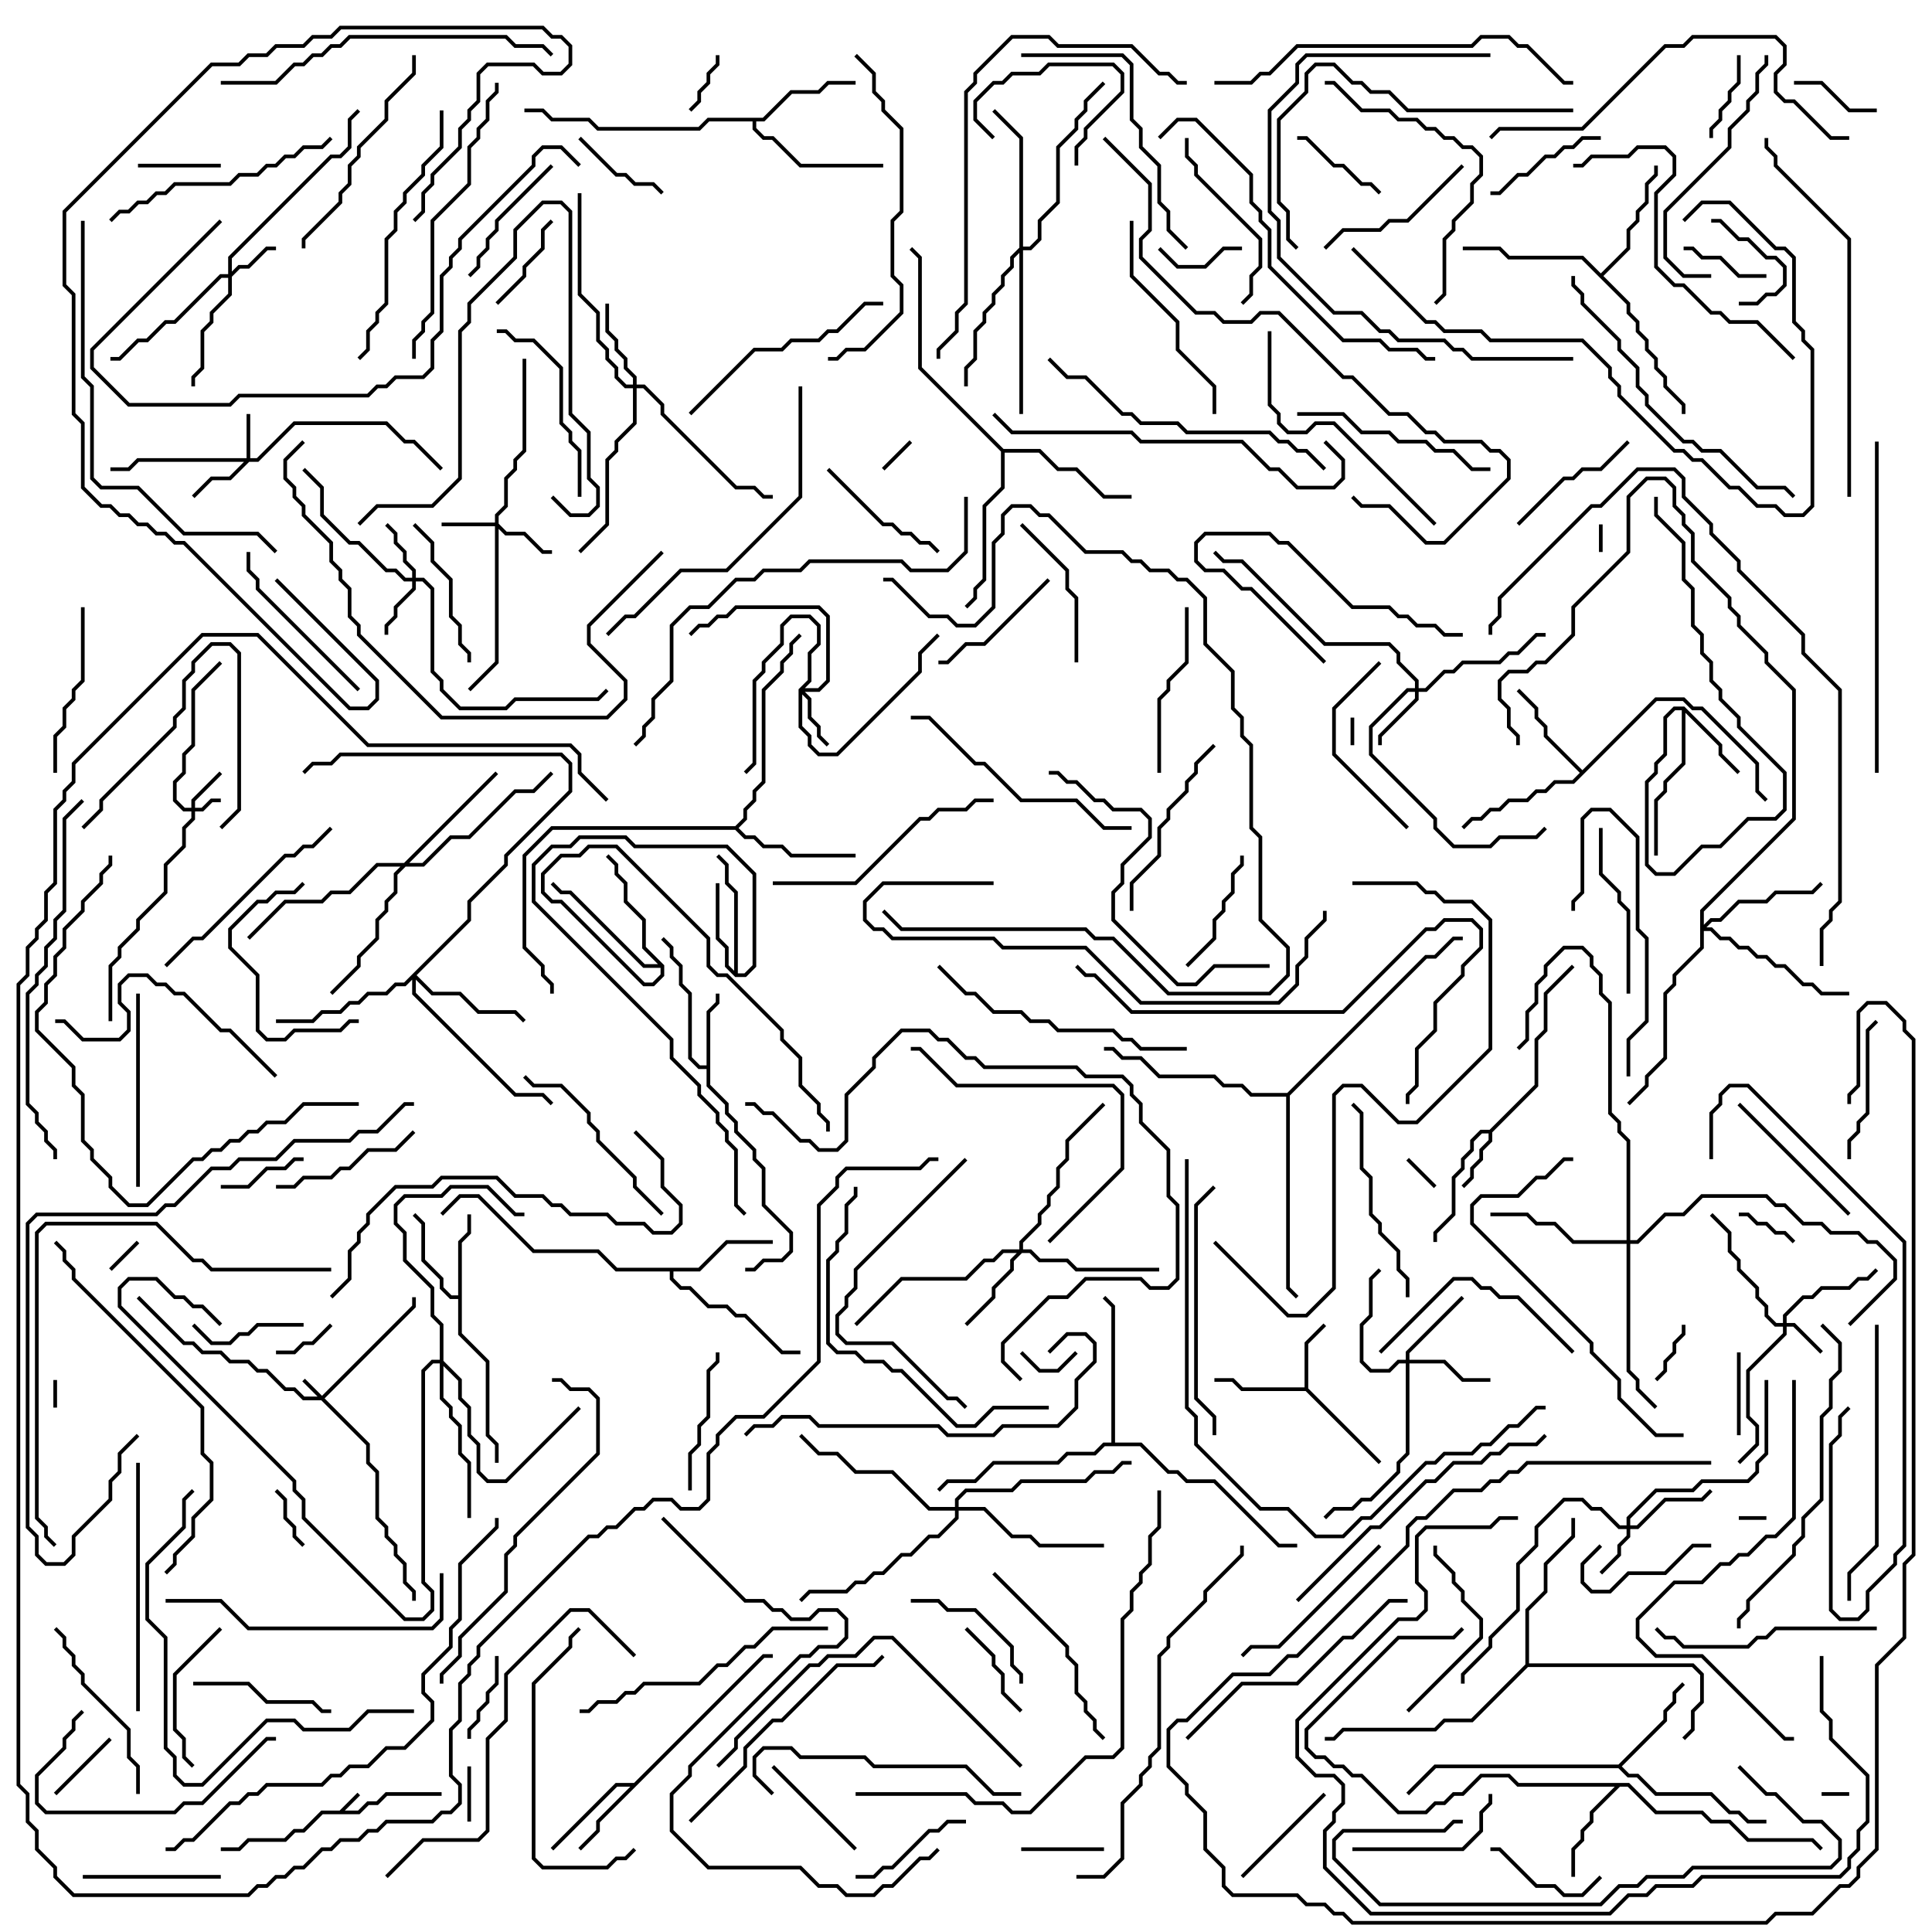 <svg version="1.1" width="105" height="105" xmlns="http://www.w3.org/2000/svg"><path d="M18.459,98.4L19.429,97.429L19.571,97.571L18.741,98.4L19.459,98.4L19.959,97.9L20.459,97.9L20.959,97.4L24,97.4L24,97.6L21.041,97.6L20.541,98.1L20.041,98.1L19.541,98.6L17.541,98.6L16.541,99.6L16.041,99.6L15.541,100.1L13.541,100.1L13.041,100.6L12,100.6L12,100.4L12.959,100.4L13.459,99.9L15.459,99.9L15.959,99.4L16.459,99.4L17.459,98.4z" stroke="none"/><path d="M80.959,61.4L83.4,58.959L83.4,56.459L83.9,55.959L83.9,53.959L85.429,52.429L85.571,52.571L84.1,54.041L84.1,56.041L83.6,56.541L83.6,59.041L81.1,61.541L81.1,62.041L80.6,62.541L80.6,63.041L80.1,63.541L80.1,64.041L79.571,64.571L79.429,64.429L79.9,63.959L79.9,63.459L80.4,62.959L80.4,62.459L80.9,61.959L80.9,61.6L80.541,61.6L80.1,62.041L80.1,62.541L79.6,63.041L79.6,63.541L79.1,64.041L79.1,66.041L78.1,67.041L78.1,67.5L77.9,67.5L77.9,66.959L78.9,65.959L78.9,63.959L79.4,63.459L79.4,62.959L79.9,62.459L79.9,61.959L80.459,61.4z" stroke="none"/><path d="M70.9,75.4L70.9,72.959L71.929,71.929L72.071,72.071L71.1,73.041L71.1,75.459L75.071,79.429L74.929,79.571L70.959,75.6L67.459,75.6L66.959,75.1L66,75.1L66,74.9L67.041,74.9L67.541,75.4z" stroke="none"/><path d="M38.4,57.9L38.4,54.959L38.9,54.459L38.9,54L39.1,54L39.1,54.541L38.6,55.041L38.6,58.959L39.6,59.959L39.6,60.459L40.1,60.959L40.1,61.459L41.1,62.459L41.1,62.959L41.6,63.459L41.6,65.459L43.1,66.959L43.1,68.041L42.541,68.6L41.541,68.6L41.041,69.1L40.5,69.1L40.5,68.9L40.959,68.9L41.459,68.4L42.459,68.4L42.9,67.959L42.9,67.041L41.4,65.541L41.4,63.541L40.9,63.041L40.9,62.541L39.9,61.541L39.9,61.041L39.4,60.541L39.4,60.041L38.4,59.041L38.4,58.1L37.959,58.1L37.4,57.541L37.4,54.041L36.9,53.541L36.9,52.541L36.4,52.041L36.4,51.541L35.929,51.071L36.071,50.929L36.6,51.459L36.6,51.959L37.1,52.459L37.1,53.459L37.6,53.959L37.6,57.459L38.041,57.9z" stroke="none"/><path d="M24.9,70.4L24.9,67.459L25.4,66.959L25.4,66L25.6,66L25.6,67.041L25.1,67.541L25.1,72.459L26.6,73.959L26.6,77.959L27.1,78.459L27.1,79.5L26.9,79.5L26.9,78.541L26.4,78.041L26.4,74.041L24.9,72.541L24.9,70.6L24.459,70.6L23.9,70.041L23.9,69.541L22.9,68.541L22.9,66.541L22.429,66.071L22.571,65.929L23.1,66.459L23.1,68.459L24.1,69.459L24.1,69.959L24.541,70.4z" stroke="none"/><path d="M91.541,38.4L93.6,40.459L93.6,40.959L94.571,41.929L94.429,42.071L93.4,41.041L93.4,40.541L91.6,38.741L91.6,41.541L90.6,42.541L90.6,43.041L90.1,43.541L90.1,46.5L89.9,46.5L89.9,43.459L90.4,42.959L90.4,42.459L91.4,41.459L91.4,38.6L91.041,38.6L90.6,39.041L90.6,41.041L90.1,41.541L90.1,42.041L89.6,42.541L89.6,46.959L90.041,47.4L90.959,47.4L92.459,45.9L93.459,45.9L94.959,44.4L96.459,44.4L96.9,43.959L96.9,42.041L94.4,39.541L94.4,39.041L93.4,38.041L93.4,37.541L92.9,37.041L92.9,36.041L92.4,35.541L92.4,34.541L91.9,34.041L91.9,32.041L91.4,31.541L91.4,29.541L89.9,28.041L89.9,27L90.1,27L90.1,27.959L91.6,29.459L91.6,31.459L92.1,31.959L92.1,33.959L92.6,34.459L92.6,35.459L93.1,35.959L93.1,36.959L93.6,37.459L93.6,37.959L94.6,38.959L94.6,39.459L97.1,41.959L97.1,44.041L96.541,44.6L95.041,44.6L93.541,46.1L92.541,46.1L91.041,47.6L89.959,47.6L89.4,47.041L89.4,42.459L89.9,41.959L89.9,41.459L90.4,40.959L90.4,38.959L90.959,38.4z" stroke="none"/><path d="M34.459,96.9L41.459,89.9L42,89.9L42,90.1L41.541,90.1L32.6,99.041L32.6,99.541L31.571,100.571L31.429,100.429L32.4,99.459L32.4,98.959L34.259,97.1L33.541,97.1L30.071,100.571L29.929,100.429L33.459,96.9z" stroke="none"/><path d="M39.9,52.759L39.9,48.541L39.4,48.041L39.4,47.041L38.929,46.571L39.071,46.429L39.6,46.959L39.6,47.959L40.1,48.459L40.1,52.9L40.459,52.9L40.9,52.459L40.9,47.541L39.459,46.1L34.459,46.1L33.959,45.6L31.541,45.6L31.041,46.1L30.041,46.1L29.1,47.041L29.1,48.959L36.6,56.459L36.6,57.459L38.1,58.959L38.1,59.459L39.1,60.459L39.1,60.959L39.6,61.459L39.6,61.959L40.1,62.459L40.1,65.459L40.571,65.929L40.429,66.071L39.9,65.541L39.9,62.541L39.4,62.041L39.4,61.541L38.9,61.041L38.9,60.541L37.9,59.541L37.9,59.041L36.4,57.541L36.4,56.541L28.9,49.041L28.9,46.959L29.959,45.9L30.959,45.9L31.459,45.4L34.041,45.4L34.541,45.9L39.541,45.9L41.1,47.459L41.1,52.541L40.541,53.1L39.959,53.1L39.4,52.541L39.4,51.541L38.9,51.041L38.9,48L39.1,48L39.1,50.959L39.6,51.459L39.6,52.459z" stroke="none"/><path d="M88.541,96.9L90.041,98.4L92.541,98.4L93.041,98.9L94.041,98.9L95.041,99.9L98.541,99.9L99.071,100.429L98.929,100.571L98.459,100.1L94.959,100.1L93.959,99.1L92.959,99.1L92.459,98.6L89.959,98.6L88.459,97.1L88.041,97.1L86.6,98.541L86.6,99.041L86.1,99.541L86.1,100.041L85.6,100.541L85.6,102L85.4,102L85.4,100.459L85.9,99.959L85.9,99.459L86.4,98.959L86.4,98.459L87.759,97.1L82.459,97.1L81.959,96.6L80.541,96.6L79.541,97.6L79.041,97.6L78.541,98.1L78.041,98.1L77.541,98.6L75.959,98.6L73.959,96.6L73.459,96.6L72.959,96.1L72.459,96.1L71.959,95.6L71.459,95.6L70.9,95.041L70.9,93.959L75.959,88.9L78.959,88.9L79.429,88.429L79.571,88.571L79.041,89.1L76.041,89.1L71.1,94.041L71.1,94.959L71.541,95.4L72.041,95.4L72.541,95.9L73.041,95.9L73.541,96.4L74.041,96.4L76.041,98.4L77.459,98.4L77.959,97.9L78.459,97.9L78.959,97.4L79.459,97.4L80.459,96.4L82.041,96.4L82.541,96.9z" stroke="none"/><path d="M86,41.859L89.959,37.9L91.541,37.9L92.041,38.4L92.541,38.4L95.6,41.459L95.6,42.959L96.071,43.429L95.929,43.571L95.4,43.041L95.4,41.541L92.459,38.6L91.959,38.6L91.459,38.1L90.041,38.1L85.541,42.6L84.541,42.6L84.041,43.1L83.541,43.1L83.041,43.6L82.041,43.6L81.541,44.1L81.041,44.1L80.541,44.6L80.041,44.6L79.571,45.071L79.429,44.929L79.959,44.4L80.459,44.4L80.959,43.9L81.459,43.9L81.959,43.4L82.959,43.4L83.459,42.9L83.959,42.9L84.459,42.4L85.459,42.4L85.859,42L83.9,40.041L83.9,39.541L83.4,39.041L83.4,38.541L82.429,37.571L82.571,37.429L83.6,38.459L83.6,38.959L84.1,39.459L84.1,39.959z" stroke="none"/><path d="M87.959,95.9L90.4,93.459L90.4,92.959L90.9,92.459L90.9,91.959L91.429,91.429L91.571,91.571L91.1,92.041L91.1,92.541L90.6,93.041L90.6,93.541L88.141,96L88.541,96.4L89.041,96.4L90.041,97.4L93.041,97.4L94.041,98.4L94.541,98.4L95.041,98.9L96,98.9L96,99.1L94.959,99.1L94.459,98.6L93.959,98.6L92.959,97.6L89.959,97.6L88.959,96.6L88.459,96.6L87.959,96.1L78.041,96.1L76.571,97.571L76.429,97.429L77.959,95.9z" stroke="none"/><path d="M37.959,68.9L39.459,67.4L42,67.4L42,67.6L39.541,67.6L38.041,69.1L36.6,69.1L36.6,69.459L37.041,69.9L37.541,69.9L38.541,70.9L39.541,70.9L40.041,71.4L40.541,71.4L42.541,73.4L43.5,73.4L43.5,73.6L42.459,73.6L40.459,71.6L39.959,71.6L39.459,71.1L38.459,71.1L37.459,70.1L36.959,70.1L36.4,69.541L36.4,69.1L33.459,69.1L32.459,68.1L28.959,68.1L25.959,65.1L25.041,65.1L24.071,66.071L23.929,65.929L24.959,64.9L26.041,64.9L29.041,67.9L32.541,67.9L33.541,68.9z" stroke="none"/><path d="M41.459,6.4L42.959,4.9L44.459,4.9L44.959,4.4L46.5,4.4L46.5,4.6L45.041,4.6L44.541,5.1L43.041,5.1L41.541,6.6L41.1,6.6L41.1,6.959L41.541,7.4L42.041,7.4L43.541,8.9L48,8.9L48,9.1L43.459,9.1L41.959,7.6L41.459,7.6L40.9,7.041L40.9,6.6L38.541,6.6L38.041,7.1L32.459,7.1L31.959,6.6L29.959,6.6L29.459,6.1L28.5,6.1L28.5,5.9L29.541,5.9L30.041,6.4L32.041,6.4L32.541,6.9L37.959,6.9L38.459,6.4z" stroke="none"/><path d="M39.959,44.9L40.4,44.459L40.4,43.959L40.9,43.459L40.9,42.959L41.4,42.459L41.4,37.459L42.4,36.459L42.4,35.959L42.9,35.459L42.9,34.959L43.429,34.429L43.571,34.571L43.1,35.041L43.1,35.541L42.6,36.041L42.6,36.541L41.6,37.541L41.6,42.541L41.1,43.041L41.1,43.541L40.6,44.041L40.6,44.541L40.141,45L40.541,45.4L41.041,45.4L41.541,45.9L42.541,45.9L43.041,46.4L46.5,46.4L46.5,46.6L42.959,46.6L42.459,46.1L41.459,46.1L40.959,45.6L40.459,45.6L39.959,45.1L30.041,45.1L28.6,46.541L28.6,51.459L29.6,52.459L29.6,52.959L30.1,53.459L30.1,54L29.9,54L29.9,53.541L29.4,53.041L29.4,52.541L28.4,51.541L28.4,46.459L29.959,44.9z" stroke="none"/><path d="M36.1,52.459L36.1,53.041L35.541,53.6L34.959,53.6L30.459,49.1L29.959,49.1L29.4,48.541L29.4,47.459L30.459,46.4L31.459,46.4L31.959,45.9L33.541,45.9L38.6,50.959L38.6,52.459L39.041,52.9L39.541,52.9L42.6,55.959L42.6,56.459L43.6,57.459L43.6,58.959L44.6,59.959L44.6,60.459L45.1,60.959L45.1,61.5L44.9,61.5L44.9,61.041L44.4,60.541L44.4,60.041L43.4,59.041L43.4,57.541L42.4,56.541L42.4,56.041L39.459,53.1L38.959,53.1L38.4,52.541L38.4,51.041L33.459,46.1L32.041,46.1L31.541,46.6L30.541,46.6L29.6,47.541L29.6,48.459L30.041,48.9L30.541,48.9L35.041,53.4L35.459,53.4L35.9,52.959L35.9,52.6L34.959,52.6L30.959,48.6L30.459,48.6L29.929,48.071L30.071,47.929L30.541,48.4L31.041,48.4L35.041,52.4L35.759,52.4L34.9,51.541L34.9,50.041L33.9,49.041L33.9,48.041L33.4,47.541L33.4,47.041L32.929,46.571L33.071,46.429L33.6,46.959L33.6,47.459L34.1,47.959L34.1,48.959L35.1,49.959L35.1,51.459z" stroke="none"/><path d="M87,14.859L88.4,13.459L88.4,12.459L88.9,11.959L88.9,11.459L89.4,10.959L89.4,9.959L89.9,9.459L89.9,9L90.1,9L90.1,9.541L89.6,10.041L89.6,11.041L89.1,11.541L89.1,12.041L88.6,12.541L88.6,13.541L87.141,15L88.6,16.459L88.6,16.959L89.1,17.459L89.1,17.959L89.6,18.459L89.6,18.959L90.1,19.459L90.1,19.959L90.6,20.459L90.6,20.959L91.6,21.959L91.6,22.5L91.4,22.5L91.4,22.041L90.4,21.041L90.4,20.541L89.9,20.041L89.9,19.541L89.4,19.041L89.4,18.541L88.9,18.041L88.9,17.541L88.4,17.041L88.4,16.541L85.959,14.1L81.959,14.1L81.459,13.6L79.5,13.6L79.5,13.4L81.541,13.4L82.041,13.9L86.041,13.9z" stroke="none"/><path d="M54.541,24.4L56.541,24.4L57.541,25.4L58.541,25.4L60.041,26.9L61.5,26.9L61.5,27.1L59.959,27.1L58.459,25.6L57.459,25.6L56.459,24.6L54.6,24.6L54.6,26.541L53.6,27.541L53.6,31.541L53.1,32.041L53.1,32.541L52.571,33.071L52.429,32.929L52.9,32.459L52.9,31.959L53.4,31.459L53.4,27.459L54.4,26.459L54.4,24.541L49.9,20.041L49.9,14.041L49.429,13.571L49.571,13.429L50.1,13.959L50.1,19.959z" stroke="none"/><path d="M60.4,78.4L60.4,71.041L59.929,70.571L60.071,70.429L60.6,70.959L60.6,78.4L62.041,78.4L63.541,79.9L64.041,79.9L64.541,80.4L66.041,80.4L69.541,83.9L70.5,83.9L70.5,84.1L69.459,84.1L65.959,80.6L64.459,80.6L63.959,80.1L63.459,80.1L61.959,78.6L60.041,78.6L59.541,79.1L58.041,79.1L57.541,79.6L54.041,79.6L53.041,80.6L51.541,80.6L51.071,81.071L50.929,80.929L51.459,80.4L52.959,80.4L53.959,79.4L57.459,79.4L57.959,78.9L59.459,78.9L59.959,78.4z" stroke="none"/><path d="M82.9,90.459L82.9,87.459L83.9,86.459L83.9,84.959L85.4,83.459L85.4,82.5L85.6,82.5L85.6,83.541L84.1,85.041L84.1,86.541L83.1,87.541L83.1,90.4L92.041,90.4L92.6,90.959L92.6,92.541L92.1,93.041L92.1,94.041L91.571,94.571L91.429,94.429L91.9,93.959L91.9,92.959L92.4,92.459L92.4,91.041L91.959,90.6L83.041,90.6L80.041,93.6L78.541,93.6L78.041,94.1L73.041,94.1L72.541,94.6L72,94.6L72,94.4L72.459,94.4L72.959,93.9L77.959,93.9L78.459,93.4L79.959,93.4z" stroke="none"/><path d="M69.959,59.4L77.459,51.9L77.959,51.9L78.959,50.9L79.5,50.9L79.5,51.1L79.041,51.1L78.041,52.1L77.541,52.1L70.1,59.541L70.1,69.959L70.571,70.429L70.429,70.571L69.9,70.041L69.9,59.6L67.959,59.6L67.459,59.1L66.459,59.1L65.959,58.6L62.959,58.6L61.959,57.6L60.959,57.6L60.459,57.1L60,57.1L60,56.9L60.541,56.9L61.041,57.4L62.041,57.4L63.041,58.4L66.041,58.4L66.541,58.9L67.541,58.9L68.041,59.4z" stroke="none"/><path d="M17.5,75.859L22.4,70.959L22.4,70.5L22.6,70.5L22.6,71.041L17.641,76L20.1,78.459L20.1,79.459L20.6,79.959L20.6,82.459L21.1,82.959L21.1,83.459L21.6,83.959L21.6,84.459L22.1,84.959L22.1,85.959L22.6,86.459L22.6,87L22.4,87L22.4,86.541L21.9,86.041L21.9,85.041L21.4,84.541L21.4,84.041L20.9,83.541L20.9,83.041L20.4,82.541L20.4,80.041L19.9,79.541L19.9,78.541L17.459,76.1L16.459,76.1L15.959,75.6L15.459,75.6L14.459,74.6L13.959,74.6L13.459,74.1L12.459,74.1L11.959,73.6L10.959,73.6L10.459,73.1L9.959,73.1L7.429,70.571L7.571,70.429L10.041,72.9L10.541,72.9L11.041,73.4L12.041,73.4L12.541,73.9L13.541,73.9L14.041,74.4L14.541,74.4L15.541,75.4L16.041,75.4L16.541,75.9L17.259,75.9L16.429,75.071L16.571,74.929z" stroke="none"/><path d="M10.4,43.9L10.4,43.459L11.929,41.929L12.071,42.071L10.6,43.541L10.6,43.9L10.959,43.9L11.459,43.4L12,43.4L12,43.6L11.541,43.6L11.041,44.1L10.6,44.1L10.6,44.541L10.1,45.041L10.1,46.041L9.1,47.041L9.1,48.541L7.6,50.041L7.6,50.541L6.6,51.541L6.6,52.041L6.1,52.541L6.1,55.5L5.9,55.5L5.9,52.459L6.4,51.959L6.4,51.459L7.4,50.459L7.4,49.959L8.9,48.459L8.9,46.959L9.9,45.959L9.9,44.959L10.4,44.459L10.4,44.1L9.959,44.1L9.4,43.541L9.4,42.459L9.9,41.959L9.9,40.959L10.4,40.459L10.4,37.459L11.929,35.929L12.071,36.071L10.6,37.541L10.6,40.541L10.1,41.041L10.1,42.041L9.6,42.541L9.6,43.459L10.041,43.9z" stroke="none"/><path d="M13.4,24.9L13.4,22.5L13.6,22.5L13.6,24.9L13.959,24.9L15.959,22.9L21.041,22.9L22.041,23.9L22.541,23.9L24.071,25.429L23.929,25.571L22.459,24.1L21.959,24.1L20.959,23.1L16.041,23.1L14.041,25.1L13.541,25.1L12.541,26.1L11.541,26.1L10.571,27.071L10.429,26.929L11.459,25.9L12.459,25.9L13.259,25.1L7.541,25.1L7.041,25.6L6,25.6L6,25.4L6.959,25.4L7.459,24.9z" stroke="none"/><path d="M96.9,71.9L96.9,71.459L97.959,70.4L98.459,70.4L98.959,69.9L100.459,69.9L100.959,69.4L101.459,69.4L101.929,68.929L102.071,69.071L101.541,69.6L101.041,69.6L100.541,70.1L99.041,70.1L98.541,70.6L98.041,70.6L97.1,71.541L97.1,71.9L97.541,71.9L99.071,73.429L98.929,73.571L97.459,72.1L97.1,72.1L97.1,72.541L95.1,74.541L95.1,76.959L95.6,77.459L95.6,78.541L94.571,79.571L94.429,79.429L95.4,78.459L95.4,77.541L94.9,77.041L94.9,74.459L96.9,72.459L96.9,72.1L96.459,72.1L95.9,71.541L95.9,71.041L95.4,70.541L95.4,70.041L94.4,69.041L94.4,68.541L93.9,68.041L93.9,67.041L92.929,66.071L93.071,65.929L94.1,66.959L94.1,67.959L94.6,68.459L94.6,68.959L95.6,69.959L95.6,70.459L96.1,70.959L96.1,71.459L96.541,71.9z" stroke="none"/><path d="M88.4,82.9L88.4,82.459L89.959,80.9L91.959,80.9L92.459,80.4L94.959,80.4L95.4,79.959L95.4,79.459L95.9,78.959L95.9,75L96.1,75L96.1,79.041L95.6,79.541L95.6,80.041L95.041,80.6L92.541,80.6L92.041,81.1L90.041,81.1L88.6,82.541L88.6,82.9L88.959,82.9L90.459,81.4L92.459,81.4L92.929,80.929L93.071,81.071L92.541,81.6L90.541,81.6L89.041,83.1L88.6,83.1L88.6,83.541L88.1,84.041L88.1,84.541L87.071,85.571L86.929,85.429L87.9,84.459L87.9,83.959L88.4,83.459L88.4,83.1L87.959,83.1L86.959,82.1L86.459,82.1L85.959,81.6L85.041,81.6L83.6,83.041L83.6,84.041L82.6,85.041L82.6,87.541L81.1,89.041L81.1,89.541L79.6,91.041L79.6,91.5L79.4,91.5L79.4,90.959L80.9,89.459L80.9,88.959L82.4,87.459L82.4,84.959L83.4,83.959L83.4,82.959L84.959,81.4L86.041,81.4L86.541,81.9L87.041,81.9L88.041,82.9z" stroke="none"/><path d="M12.4,14.9L12.4,13.959L17.959,8.4L18.459,8.4L18.9,7.959L18.9,6.459L19.429,5.929L19.571,6.071L19.1,6.541L19.1,8.041L18.541,8.6L18.041,8.6L12.6,14.041L12.6,14.759L12.959,14.4L13.459,14.4L14.459,13.4L15,13.4L15,13.6L14.541,13.6L13.541,14.6L13.041,14.6L12.6,15.041L12.6,16.041L11.6,17.041L11.6,17.541L11.1,18.041L11.1,20.041L10.6,20.541L10.6,21L10.4,21L10.4,20.459L10.9,19.959L10.9,17.959L11.4,17.459L11.4,16.959L12.4,15.959L12.4,15.1L12.041,15.1L9.541,17.6L9.041,17.6L8.041,18.6L7.541,18.6L6.541,19.6L6,19.6L6,19.4L6.459,19.4L7.459,18.4L7.959,18.4L8.959,17.4L9.459,17.4L11.959,14.9z" stroke="none"/><path d="M26.9,28.4L26.9,27.959L27.4,27.459L27.4,25.959L27.9,25.459L27.9,24.959L28.4,24.459L28.4,19.5L28.6,19.5L28.6,24.541L28.1,25.041L28.1,25.541L27.6,26.041L27.6,27.541L27.1,28.041L27.1,28.459L27.541,28.9L28.541,28.9L29.541,29.9L30,29.9L30,30.1L29.459,30.1L28.459,29.1L27.459,29.1L27.1,28.741L27.1,36.041L25.571,37.571L25.429,37.429L26.9,35.959L26.9,28.6L24,28.6L24,28.4z" stroke="none"/><path d="M43.4,37.459L43.9,36.959L43.9,35.459L44.4,34.959L44.4,34.041L43.959,33.6L43.041,33.6L42.6,34.041L42.6,35.041L41.6,36.041L41.6,36.541L41.1,37.041L41.1,41.541L40.571,42.071L40.429,41.929L40.9,41.459L40.9,36.959L41.4,36.459L41.4,35.959L42.4,34.959L42.4,33.959L42.959,33.4L44.041,33.4L44.6,33.959L44.6,35.041L44.1,35.541L44.1,37.041L43.741,37.4L44.459,37.4L44.9,36.959L44.9,33.541L44.459,33.1L40.041,33.1L39.541,33.6L39.041,33.6L38.541,34.1L38.041,34.1L37.571,34.571L37.429,34.429L37.959,33.9L38.459,33.9L38.959,33.4L39.459,33.4L39.959,32.9L44.541,32.9L45.1,33.459L45.1,37.041L44.541,37.6L43.741,37.6L44.1,37.959L44.1,38.959L44.6,39.459L44.6,39.959L45.071,40.429L44.929,40.571L44.4,40.041L44.4,39.541L43.9,39.041L43.9,38.041L43.6,37.741L43.6,39.459L44.1,39.959L44.1,40.459L44.541,40.9L45.459,40.9L49.9,36.459L49.9,35.459L50.929,34.429L51.071,34.571L50.1,35.541L50.1,36.541L45.541,41.1L44.459,41.1L43.9,40.541L43.9,40.041L43.4,39.541z" stroke="none"/><path d="M22.4,31.4L22.4,31.041L21.9,30.541L21.9,30.041L21.4,29.541L21.4,29.041L20.929,28.571L21.071,28.429L21.6,28.959L21.6,29.459L22.1,29.959L22.1,30.459L22.6,30.959L22.6,31.4L23.041,31.4L23.6,31.959L23.6,36.459L24.1,36.959L24.1,37.459L25.041,38.4L27.459,38.4L27.959,37.9L32.459,37.9L32.929,37.429L33.071,37.571L32.541,38.1L28.041,38.1L27.541,38.6L24.959,38.6L23.9,37.541L23.9,37.041L23.4,36.541L23.4,32.041L22.959,31.6L22.6,31.6L22.6,32.041L21.6,33.041L21.6,33.541L21.1,34.041L21.1,34.5L20.9,34.5L20.9,33.959L21.4,33.459L21.4,32.959L22.4,31.959L22.4,31.6L21.959,31.6L21.459,31.1L20.959,31.1L19.459,29.6L18.959,29.6L17.4,28.041L17.4,26.541L16.429,25.571L16.571,25.429L17.6,26.459L17.6,27.959L19.041,29.4L19.541,29.4L21.041,30.9L21.541,30.9L22.041,31.4z" stroke="none"/><path d="M76.9,37.4L76.9,37.041L75.9,36.041L75.9,35.541L75.459,35.1L71.959,35.1L67.459,30.6L66.459,30.6L65.929,30.071L66.071,29.929L66.541,30.4L67.541,30.4L72.041,34.9L75.541,34.9L76.1,35.459L76.1,35.959L77.1,36.959L77.1,37.4L77.459,37.4L78.459,36.4L78.959,36.4L79.459,35.9L81.459,35.9L81.959,35.4L82.459,35.4L83.459,34.4L84,34.4L84,34.6L83.541,34.6L82.541,35.6L82.041,35.6L81.541,36.1L79.541,36.1L79.041,36.6L78.541,36.6L77.541,37.6L77.1,37.6L77.1,38.041L75.1,40.041L75.1,40.5L74.9,40.5L74.9,39.959L76.9,37.959L76.9,37.6L76.541,37.6L74.6,39.541L74.6,40.959L78.1,44.459L78.1,44.959L79.041,45.9L80.959,45.9L81.459,45.4L83.459,45.4L83.929,44.929L84.071,45.071L83.541,45.6L81.541,45.6L81.041,46.1L78.959,46.1L77.9,45.041L77.9,44.541L74.4,41.041L74.4,39.459L76.459,37.4z" stroke="none"/><path d="M76.4,73.9L76.4,73.459L79.429,70.429L79.571,70.571L76.6,73.541L76.6,73.9L78.541,73.9L79.541,74.9L81,74.9L81,75.1L79.459,75.1L78.459,74.1L76.6,74.1L76.6,79.041L76.1,79.541L76.1,80.041L74.541,81.6L74.041,81.6L73.541,82.1L72.541,82.1L72.071,82.571L71.929,82.429L72.459,81.9L73.459,81.9L73.959,81.4L74.459,81.4L75.9,79.959L75.9,79.459L76.4,78.959L76.4,74.1L76.041,74.1L75.541,74.6L74.459,74.6L73.9,74.041L73.9,71.959L74.4,71.459L74.4,69.459L74.929,68.929L75.071,69.071L74.6,69.541L74.6,71.541L74.1,72.041L74.1,73.959L74.541,74.4L75.459,74.4L75.959,73.9z" stroke="none"/><path d="M34.4,20.9L34.4,20.541L33.9,20.041L33.9,19.541L33.4,19.041L33.4,18.541L32.9,18.041L32.9,16.5L33.1,16.5L33.1,17.959L33.6,18.459L33.6,18.959L34.1,19.459L34.1,19.959L34.6,20.459L34.6,20.9L35.041,20.9L36.1,21.959L36.1,22.459L40.041,26.4L41.041,26.4L41.541,26.9L42,26.9L42,27.1L41.459,27.1L40.959,26.6L39.959,26.6L35.9,22.541L35.9,22.041L34.959,21.1L34.6,21.1L34.6,23.041L33.6,24.041L33.6,24.541L33.1,25.041L33.1,28.541L31.571,30.071L31.429,29.929L32.9,28.459L32.9,24.959L33.4,24.459L33.4,23.959L34.4,22.959L34.4,21.1L33.959,21.1L33.4,20.541L33.4,20.041L32.9,19.541L32.9,19.041L32.4,18.541L32.4,17.041L31.4,16.041L31.4,10.5L31.6,10.5L31.6,15.959L32.6,16.959L32.6,18.459L33.1,18.959L33.1,19.459L33.6,19.959L33.6,20.459L34.041,20.9z" stroke="none"/><path d="M55.4,67.9L55.4,67.459L56.4,66.459L56.4,65.959L56.9,65.459L56.9,64.959L57.4,64.459L57.4,63.459L57.9,62.959L57.9,61.959L59.929,59.929L60.071,60.071L58.1,62.041L58.1,63.041L57.6,63.541L57.6,64.541L57.1,65.041L57.1,65.541L56.6,66.041L56.6,66.541L55.6,67.541L55.6,67.9L56.041,67.9L56.541,68.4L58.041,68.4L58.541,68.9L63,68.9L63,69.1L58.459,69.1L57.959,68.6L56.459,68.6L55.959,68.1L55.541,68.1L55.1,68.541L55.1,69.041L54.1,70.041L54.1,70.541L52.571,72.071L52.429,71.929L53.9,70.459L53.9,69.959L54.9,68.959L54.9,68.459L55.259,68.1L54.541,68.1L54.041,68.6L53.541,68.6L52.541,69.6L49.041,69.6L46.571,72.071L46.429,71.929L48.959,69.4L52.459,69.4L53.459,68.4L53.959,68.4L54.459,67.9z" stroke="none"/><path d="M25.4,49.959L25.4,48.959L27.4,46.959L27.4,46.459L30.9,42.959L30.9,41.541L30.459,41.1L18.541,41.1L18.041,41.6L17.041,41.6L16.571,42.071L16.429,41.929L16.959,41.4L17.959,41.4L18.459,40.9L30.541,40.9L31.1,41.459L31.1,43.041L27.6,46.541L27.6,47.041L25.6,49.041L25.6,50.041L22.641,53L23.541,53.9L25.041,53.9L26.041,54.9L28.041,54.9L28.571,55.429L28.429,55.571L27.959,55.1L25.959,55.1L24.959,54.1L23.459,54.1L22.6,53.241L22.6,53.959L28.041,59.4L29.541,59.4L30.071,59.929L29.929,60.071L29.459,59.6L27.959,59.6L22.4,54.041L22.4,53.241L22.041,53.6L21.541,53.6L21.041,54.1L20.041,54.1L19.541,54.6L19.041,54.6L18.541,55.1L17.541,55.1L17.041,55.6L15,55.6L15,55.4L16.959,55.4L17.459,54.9L18.459,54.9L18.959,54.4L19.459,54.4L19.959,53.9L20.959,53.9L21.459,53.4L21.959,53.4z" stroke="none"/><path d="M92.4,49.459L97.4,44.459L97.4,37.541L95.9,36.041L95.9,35.541L94.4,34.041L94.4,33.541L93.9,33.041L93.9,32.541L91.9,30.541L91.9,29.041L91.4,28.541L91.4,28.041L90.9,27.541L90.9,26.541L90.459,26.1L89.541,26.1L88.6,27.041L88.6,30.041L85.6,33.041L85.6,34.541L84.041,36.1L83.541,36.1L83.041,36.6L82.041,36.6L81.6,37.041L81.6,37.959L82.1,38.459L82.1,39.459L82.6,39.959L82.6,40.5L82.4,40.5L82.4,40.041L81.9,39.541L81.9,38.541L81.4,38.041L81.4,36.959L81.959,36.4L82.959,36.4L83.459,35.9L83.959,35.9L85.4,34.459L85.4,32.959L88.4,29.959L88.4,26.959L89.459,25.9L90.541,25.9L91.1,26.459L91.1,27.459L91.6,27.959L91.6,28.459L92.1,28.959L92.1,30.459L94.1,32.459L94.1,32.959L94.6,33.459L94.6,33.959L96.1,35.459L96.1,35.959L97.6,37.459L97.6,44.541L92.6,49.541L92.6,50.259L92.959,49.9L93.459,49.9L94.459,48.9L95.959,48.9L96.459,48.4L98.459,48.4L98.929,47.929L99.071,48.071L98.541,48.6L96.541,48.6L96.041,49.1L94.541,49.1L93.541,50.1L93.041,50.1L92.741,50.4L93.041,50.4L93.541,50.9L94.041,50.9L94.541,51.4L95.041,51.4L95.541,51.9L96.041,51.9L96.541,52.4L97.041,52.4L98.041,53.4L98.541,53.4L99.041,53.9L100.5,53.9L100.5,54.1L98.959,54.1L98.459,53.6L97.959,53.6L96.959,52.6L96.459,52.6L95.959,52.1L95.459,52.1L94.959,51.6L94.459,51.6L93.959,51.1L93.459,51.1L92.959,50.6L92.6,50.6L92.6,51.541L91.1,53.041L91.1,53.541L90.6,54.041L90.6,57.541L89.6,58.541L89.6,59.041L88.571,60.071L88.429,59.929L89.4,58.959L89.4,58.459L90.4,57.459L90.4,53.959L90.9,53.459L90.9,52.959L92.4,51.459z" stroke="none"/><path d="M21.959,46.9L26.929,41.929L27.071,42.071L22.241,46.9L22.959,46.9L24.459,45.4L25.459,45.4L27.959,42.9L28.959,42.9L29.929,41.929L30.071,42.071L29.041,43.1L28.041,43.1L25.541,45.6L24.541,45.6L23.041,47.1L22.041,47.1L21.6,47.541L21.6,48.541L21.1,49.041L21.1,49.541L20.6,50.041L20.6,51.041L19.6,52.041L19.6,52.541L18.071,54.071L17.929,53.929L19.4,52.459L19.4,51.959L20.4,50.959L20.4,49.959L20.9,49.459L20.9,48.959L21.4,48.459L21.4,47.459L21.759,47.1L20.541,47.1L19.041,48.6L18.041,48.6L17.541,49.1L15.541,49.1L13.571,51.071L13.429,50.929L15.459,48.9L17.459,48.9L17.959,48.4L18.959,48.4L20.459,46.9z" stroke="none"/><path d="M55.4,13.459L55.4,7.541L53.929,6.071L54.071,5.929L55.6,7.459L55.6,13.4L55.959,13.4L56.4,12.959L56.4,11.959L57.4,10.959L57.4,7.959L58.4,6.959L58.4,6.459L58.9,5.959L58.9,5.459L59.929,4.429L60.071,4.571L59.1,5.541L59.1,6.041L58.6,6.541L58.6,7.041L57.6,8.041L57.6,11.041L56.6,12.041L56.6,13.041L56.041,13.6L55.6,13.6L55.6,22.5L55.4,22.5L55.4,13.741L55.1,14.041L55.1,14.541L54.6,15.041L54.6,15.541L54.1,16.041L54.1,16.541L53.6,17.041L53.6,17.541L53.1,18.041L53.1,19.541L52.6,20.041L52.6,21L52.4,21L52.4,19.959L52.9,19.459L52.9,17.959L53.4,17.459L53.4,16.959L53.9,16.459L53.9,15.959L54.4,15.459L54.4,14.959L54.9,14.459L54.9,13.959z" stroke="none"/><path d="M88.4,67.4L88.4,62.041L87.9,61.541L87.9,61.041L87.4,60.541L87.4,54.541L86.9,54.041L86.9,53.041L86.4,52.541L86.4,52.041L85.959,51.6L85.041,51.6L84.1,52.541L84.1,53.041L83.6,53.541L83.6,54.541L83.1,55.041L83.1,56.541L82.571,57.071L82.429,56.929L82.9,56.459L82.9,54.959L83.4,54.459L83.4,53.459L83.9,52.959L83.9,52.459L84.959,51.4L86.041,51.4L86.6,51.959L86.6,52.459L87.1,52.959L87.1,53.959L87.6,54.459L87.6,60.459L88.1,60.959L88.1,61.459L88.6,61.959L88.6,67.4L88.959,67.4L90.459,65.9L91.459,65.9L92.459,64.9L96.041,64.9L96.541,65.4L97.041,65.4L98.041,66.4L99.041,66.4L99.541,66.9L101.041,66.9L101.541,67.4L102.041,67.4L103.1,68.459L103.1,69.541L100.571,72.071L100.429,71.929L102.9,69.459L102.9,68.541L101.959,67.6L101.459,67.6L100.959,67.1L99.459,67.1L98.959,66.6L97.959,66.6L96.959,65.6L96.459,65.6L95.959,65.1L92.541,65.1L91.541,66.1L90.541,66.1L89.041,67.6L88.6,67.6L88.6,74.459L89.1,74.959L89.1,75.459L90.071,76.429L89.929,76.571L88.9,75.541L88.9,75.041L88.4,74.541L88.4,67.6L85.459,67.6L84.459,66.6L83.459,66.6L82.959,66.1L81,66.1L81,65.9L83.041,65.9L83.541,66.4L84.541,66.4L85.541,67.4z" stroke="none"/><path d="M23.9,73.9L23.9,72.041L23.4,71.541L23.4,70.041L21.9,68.541L21.9,67.041L21.4,66.541L21.4,65.459L21.959,64.9L23.959,64.9L24.459,64.4L26.541,64.4L28.041,65.9L28.5,65.9L28.5,66.1L27.959,66.1L26.459,64.6L24.541,64.6L24.041,65.1L22.041,65.1L21.6,65.541L21.6,66.459L22.1,66.959L22.1,68.459L23.6,69.959L23.6,71.459L24.1,71.959L24.1,73.959L25.1,74.959L25.1,75.959L25.6,76.459L25.6,77.959L26.1,78.459L26.1,79.959L26.541,80.4L27.459,80.4L31.429,76.429L31.571,76.571L27.541,80.6L26.459,80.6L25.9,80.041L25.9,78.541L25.4,78.041L25.4,76.541L24.9,76.041L24.9,75.041L24.1,74.241L24.1,75.959L24.6,76.459L24.6,76.959L25.1,77.459L25.1,78.959L25.6,79.459L25.6,82.5L25.4,82.5L25.4,79.541L24.9,79.041L24.9,77.541L24.4,77.041L24.4,76.541L23.9,76.041L23.9,74.1L23.541,74.1L23.1,74.541L23.1,85.959L23.6,86.459L23.6,87.541L23.041,88.1L21.959,88.1L16.4,82.541L16.4,81.541L15.9,81.041L15.9,80.541L6.4,71.041L6.4,69.959L6.959,69.4L8.541,69.4L9.541,70.4L10.041,70.4L10.541,70.9L11.041,70.9L12.071,71.929L11.929,72.071L10.959,71.1L10.459,71.1L9.959,70.6L9.459,70.6L8.459,69.6L7.041,69.6L6.6,70.041L6.6,70.959L16.1,80.459L16.1,80.959L16.6,81.459L16.6,82.459L22.041,87.9L22.959,87.9L23.4,87.459L23.4,86.541L22.9,86.041L22.9,74.459L23.459,73.9z" stroke="none"/><path d="M51.9,81.9L51.9,81.459L52.459,80.9L54.959,80.9L55.459,80.4L58.959,80.4L59.459,79.9L60.459,79.9L60.959,79.4L61.5,79.4L61.5,79.6L61.041,79.6L60.541,80.1L59.541,80.1L59.041,80.6L55.541,80.6L55.041,81.1L52.541,81.1L52.1,81.541L52.1,81.9L53.541,81.9L55.041,83.4L56.041,83.4L56.541,83.9L60,83.9L60,84.1L56.459,84.1L55.959,83.6L54.959,83.6L53.459,82.1L52.1,82.1L52.1,82.541L51.041,83.6L50.541,83.6L49.541,84.6L49.041,84.6L48.041,85.6L47.541,85.6L47.041,86.1L46.541,86.1L46.041,86.6L44.041,86.6L43.571,87.071L43.429,86.929L43.959,86.4L45.959,86.4L46.459,85.9L46.959,85.9L47.459,85.4L47.959,85.4L48.959,84.4L49.459,84.4L50.459,83.4L50.959,83.4L51.9,82.459L51.9,82.1L50.459,82.1L48.459,80.1L46.459,80.1L45.459,79.1L44.459,79.1L43.429,78.071L43.571,77.929L44.541,78.9L45.541,78.9L46.541,79.9L48.541,79.9L50.541,81.9z" stroke="none"/><path d="M2.9,75L3.1,75L3.1,76.5L2.9,76.5z" stroke="none"/><path d="M87.1,30L86.9,30L86.9,28.5L87.1,28.5z" stroke="none"/><path d="M100.5,97.4L100.5,97.6L99,97.6L99,97.4z" stroke="none"/><path d="M96,82.4L96,82.6L94.5,82.6L94.5,82.4z" stroke="none"/><path d="M73.4,39L73.6,39L73.6,40.5L73.4,40.5z" stroke="none"/><path d="M78.071,64.429L77.929,64.571L76.429,63.071L76.571,62.929z" stroke="none"/><path d="M49.429,23.929L49.571,24.071L48.071,25.571L47.929,25.429z" stroke="none"/><path d="M6.071,69.071L5.929,68.929L7.429,67.429L7.571,67.571z" stroke="none"/><path d="M25.6,99L25.4,99L25.4,96L25.6,96z" stroke="none"/><path d="M55.429,73.571L55.571,73.429L56.541,74.4L57.459,74.4L58.429,73.429L58.571,73.571L57.541,74.6L56.459,74.6z" stroke="none"/><path d="M38.9,3L39.1,3L39.1,3.541L38.6,4.041L38.6,4.541L38.1,5.041L38.1,5.541L37.571,6.071L37.429,5.929L37.9,5.459L37.9,4.959L38.4,4.459L38.4,3.959L38.9,3.459z" stroke="none"/><path d="M15,73.6L15,73.4L15.959,73.4L16.459,72.9L16.959,72.9L17.929,71.929L18.071,72.071L17.041,73.1L16.541,73.1L16.041,73.6z" stroke="none"/><path d="M91.4,72L91.6,72L91.6,72.541L91.1,73.041L91.1,73.541L90.6,74.041L90.6,74.541L90.071,75.071L89.929,74.929L90.4,74.459L90.4,73.959L90.9,73.459L90.9,72.959L91.4,72.459z" stroke="none"/><path d="M16.571,83.929L16.429,84.071L15.9,83.541L15.9,83.041L15.4,82.541L15.4,81.541L14.929,81.071L15.071,80.929L15.6,81.459L15.6,82.459L16.1,82.959L16.1,83.459z" stroke="none"/><path d="M97.571,67.429L97.429,67.571L96.959,67.1L96.459,67.1L95.959,66.6L95.459,66.6L94.959,66.1L94.5,66.1L94.5,65.9L95.041,65.9L95.541,66.4L96.041,66.4L96.541,66.9L97.041,66.9z" stroke="none"/><path d="M3.071,97.571L2.929,97.429L5.929,94.429L6.071,94.571z" stroke="none"/><path d="M62.929,13.571L63.071,13.429L64.041,14.4L65.459,14.4L66.459,13.4L67.5,13.4L67.5,13.6L66.541,13.6L65.541,14.6L63.959,14.6z" stroke="none"/><path d="M55.5,100.6L55.5,100.4L60,100.4L60,100.6z" stroke="none"/><path d="M7.5,9.1L7.5,8.9L12,8.9L12,9.1z" stroke="none"/><path d="M94.6,78L94.4,78L94.4,73.5L94.6,73.5z" stroke="none"/><path d="M25.6,94.5L25.4,94.5L25.4,93.959L25.9,93.459L25.9,92.959L26.4,92.459L26.4,91.959L26.9,91.459L26.9,90L27.1,90L27.1,91.541L26.6,92.041L26.6,92.541L26.1,93.041L26.1,93.541L25.6,94.041z" stroke="none"/><path d="M102,5.9L102,6.1L100.459,6.1L98.959,4.6L97.5,4.6L97.5,4.4L99.041,4.4L100.541,5.9z" stroke="none"/><path d="M16.5,62.9L16.5,63.1L16.041,63.1L15.541,63.6L14.541,63.6L13.541,64.6L12,64.6L12,64.4L13.459,64.4L14.459,63.4L15.459,63.4L15.959,62.9z" stroke="none"/><path d="M91.5,13.6L91.5,13.4L92.041,13.4L92.541,13.9L93.541,13.9L94.541,14.9L96,14.9L96,15.1L94.459,15.1L93.459,14.1L92.459,14.1L91.959,13.6z" stroke="none"/><path d="M58.6,9L58.4,9L58.4,7.959L58.9,7.459L58.9,6.959L60.9,4.959L60.9,4.041L60.459,3.6L57.041,3.6L56.541,4.1L55.041,4.1L54.541,4.6L54.041,4.6L53.1,5.541L53.1,6.459L54.071,7.429L53.929,7.571L52.9,6.541L52.9,5.459L53.959,4.4L54.459,4.4L54.959,3.9L56.459,3.9L56.959,3.4L60.541,3.4L61.1,3.959L61.1,5.041L59.1,7.041L59.1,7.541L58.6,8.041z" stroke="none"/><path d="M93.1,7.5L92.9,7.5L92.9,6.959L93.4,6.459L93.4,5.959L93.9,5.459L93.9,4.959L94.4,4.459L94.4,3L94.6,3L94.6,4.541L94.1,5.041L94.1,5.541L93.6,6.041L93.6,6.541L93.1,7.041z" stroke="none"/><path d="M94.5,16.6L94.5,16.4L95.459,16.4L95.959,15.9L96.459,15.9L96.9,15.459L96.9,14.541L96.459,14.1L95.959,14.1L94.959,13.1L94.459,13.1L93.459,12.1L93,12.1L93,11.9L93.541,11.9L94.541,12.9L95.041,12.9L96.041,13.9L96.541,13.9L97.1,14.459L97.1,15.541L96.541,16.1L96.041,16.1L95.541,16.6z" stroke="none"/><path d="M75.071,10.429L74.929,10.571L74.459,10.1L73.959,10.1L72.959,9.1L72.459,9.1L70.959,7.6L70.5,7.6L70.5,7.4L71.041,7.4L72.541,8.9L73.041,8.9L74.041,9.9L74.541,9.9z" stroke="none"/><path d="M27.071,16.571L26.929,16.429L28.4,14.959L28.4,14.459L29.4,13.459L29.4,12.459L29.929,11.929L30.071,12.071L29.6,12.541L29.6,13.541L28.6,14.541L28.6,15.041z" stroke="none"/><path d="M55.571,92.929L55.429,93.071L54.4,92.041L54.4,91.041L53.9,90.541L53.9,90.041L52.429,88.571L52.571,88.429L54.1,89.959L54.1,90.459L54.6,90.959L54.6,91.959z" stroke="none"/><path d="M31.429,7.571L31.571,7.429L33.541,9.4L34.041,9.4L34.541,9.9L35.541,9.9L36.071,10.429L35.929,10.571L35.459,10.1L34.459,10.1L33.959,9.6L33.459,9.6z" stroke="none"/><path d="M16.5,71.9L16.5,72.1L14.041,72.1L13.541,72.6L13.041,72.6L12.541,73.1L11.459,73.1L10.429,72.071L10.571,71.929L11.541,72.9L12.459,72.9L12.959,72.4L13.459,72.4L13.959,71.9z" stroke="none"/><path d="M93,83.9L93,84.1L92.041,84.1L90.541,85.6L88.541,85.6L87.541,86.6L86.459,86.6L85.9,86.041L85.9,84.959L86.929,83.929L87.071,84.071L86.1,85.041L86.1,85.959L86.541,86.4L87.459,86.4L88.459,85.4L90.459,85.4L91.959,83.9z" stroke="none"/><path d="M86.929,101.929L87.071,102.071L86.041,103.1L84.959,103.1L84.459,102.6L83.459,102.6L81.459,100.6L81,100.6L81,100.4L81.541,100.4L83.541,102.4L84.541,102.4L85.041,102.9L85.959,102.9z" stroke="none"/><path d="M71.929,97.429L72.071,97.571L67.571,102.071L67.429,101.929z" stroke="none"/><path d="M41.929,96.071L42.071,95.929L46.571,100.429L46.429,100.571z" stroke="none"/><path d="M81,10.6L81,10.4L81.459,10.4L82.459,9.4L82.959,9.4L83.959,8.4L84.459,8.4L84.959,7.9L85.459,7.9L85.959,7.4L87,7.4L87,7.6L86.041,7.6L85.541,8.1L85.041,8.1L84.541,8.6L84.041,8.6L83.041,9.6L82.541,9.6L81.541,10.6z" stroke="none"/><path d="M52.5,98.9L52.5,99.1L51.541,99.1L51.041,99.6L50.541,99.6L48.541,101.6L48.041,101.6L47.541,102.1L46.5,102.1L46.5,101.9L47.459,101.9L47.959,101.4L48.459,101.4L50.459,99.4L50.959,99.4L51.459,98.9z" stroke="none"/><path d="M64.571,52.571L64.429,52.429L65.9,50.959L65.9,49.959L66.4,49.459L66.4,48.959L66.9,48.459L66.9,47.459L67.4,46.959L67.4,46.5L67.6,46.5L67.6,47.041L67.1,47.541L67.1,48.541L66.6,49.041L66.6,49.541L66.1,50.041L66.1,51.041z" stroke="none"/><path d="M82.571,28.571L82.429,28.429L84.959,25.9L85.459,25.9L85.959,25.4L86.959,25.4L88.429,23.929L88.571,24.071L87.041,25.6L86.041,25.6L85.541,26.1L85.041,26.1z" stroke="none"/><path d="M25.571,15.071L25.429,14.929L25.9,14.459L25.9,13.959L26.4,13.459L26.4,12.959L26.9,12.459L26.9,11.959L29.929,8.929L30.071,9.071L27.1,12.041L27.1,12.541L26.6,13.041L26.6,13.541L26.1,14.041L26.1,14.541z" stroke="none"/><path d="M44.929,25.571L45.071,25.429L48.041,28.4L48.541,28.4L49.041,28.9L49.541,28.9L50.041,29.4L50.541,29.4L51.071,29.929L50.929,30.071L50.459,29.6L49.959,29.6L49.459,29.1L48.959,29.1L48.459,28.6L47.959,28.6z" stroke="none"/><path d="M49.5,87.1L49.5,86.9L51.041,86.9L51.541,87.4L53.041,87.4L55.1,89.459L55.1,90.459L55.6,90.959L55.6,91.5L55.4,91.5L55.4,91.041L54.9,90.541L54.9,89.541L52.959,87.6L51.459,87.6L50.959,87.1z" stroke="none"/><path d="M12.071,45.071L11.929,44.929L12.9,43.959L12.9,35.541L12.459,35.1L11.541,35.1L10.6,36.041L10.6,36.541L10.1,37.041L10.1,38.541L9.6,39.041L9.6,39.541L5.6,43.541L5.6,44.041L4.571,45.071L4.429,44.929L5.4,43.959L5.4,43.459L9.4,39.459L9.4,38.959L9.9,38.459L9.9,36.959L10.4,36.459L10.4,35.959L11.459,34.9L12.541,34.9L13.1,35.459L13.1,44.041z" stroke="none"/><path d="M56.929,31.429L57.071,31.571L53.541,35.1L52.541,35.1L51.541,36.1L51,36.1L51,35.9L51.459,35.9L52.459,34.9L53.459,34.9z" stroke="none"/><path d="M4.5,102.1L4.5,101.9L12,101.9L12,102.1z" stroke="none"/><path d="M100.6,63L100.4,63L100.4,61.959L100.9,61.459L100.9,60.959L101.4,60.459L101.4,55.959L101.929,55.429L102.071,55.571L101.6,56.041L101.6,60.541L101.1,61.041L101.1,61.541L100.6,62.041z" stroke="none"/><path d="M10.5,91.6L10.5,91.4L13.541,91.4L14.541,92.4L17.041,92.4L17.541,92.9L18,92.9L18,93.1L17.459,93.1L16.959,92.6L14.459,92.6L13.459,91.6z" stroke="none"/><path d="M37.6,81L37.4,81L37.4,78.959L37.9,78.459L37.9,77.459L38.4,76.959L38.4,74.459L38.9,73.959L38.9,73.5L39.1,73.5L39.1,74.041L38.6,74.541L38.6,77.041L38.1,77.541L38.1,78.541L37.6,79.041z" stroke="none"/><path d="M11.929,88.429L12.071,88.571L9.6,91.041L9.6,93.959L10.1,94.459L10.1,95.459L10.571,95.929L10.429,96.071L9.9,95.541L9.9,94.541L9.4,94.041L9.4,90.959z" stroke="none"/><path d="M72.071,35.929L71.929,36.071L67.959,32.1L67.459,32.1L66.459,31.1L65.459,31.1L64.9,30.541L64.9,29.459L65.459,28.9L69.041,28.9L69.541,29.4L70.041,29.4L73.541,32.9L75.541,32.9L76.041,33.4L76.541,33.4L77.041,33.9L78.041,33.9L78.541,34.4L79.5,34.4L79.5,34.6L78.459,34.6L77.959,34.1L76.959,34.1L76.459,33.6L75.959,33.6L75.459,33.1L73.459,33.1L69.959,29.6L69.459,29.6L68.959,29.1L65.541,29.1L65.1,29.541L65.1,30.459L65.541,30.9L66.541,30.9L67.541,31.9L68.041,31.9z" stroke="none"/><path d="M19.5,55.4L19.5,55.6L19.041,55.6L18.541,56.1L16.041,56.1L15.541,56.6L14.459,56.6L13.9,56.041L13.9,53.041L12.4,51.541L12.4,50.459L13.959,48.9L14.459,48.9L14.959,48.4L15.959,48.4L16.429,47.929L16.571,48.071L16.041,48.6L15.041,48.6L14.541,49.1L14.041,49.1L12.6,50.541L12.6,51.459L14.1,52.959L14.1,55.959L14.541,56.4L15.459,56.4L15.959,55.9L18.459,55.9L18.959,55.4z" stroke="none"/><path d="M22.429,61.429L22.571,61.571L21.541,62.6L20.041,62.6L19.041,63.6L18.541,63.6L18.041,64.1L16.541,64.1L16.041,64.6L15,64.6L15,64.4L15.959,64.4L16.459,63.9L17.959,63.9L18.459,63.4L18.959,63.4L19.959,62.4L21.459,62.4z" stroke="none"/><path d="M58.6,36L58.4,36L58.4,32.541L57.9,32.041L57.9,31.041L55.429,28.571L55.571,28.429L58.1,30.959L58.1,31.959L58.6,32.459z" stroke="none"/><path d="M22.429,28.571L22.571,28.429L23.6,29.459L23.6,30.459L24.6,31.459L24.6,33.459L25.1,33.959L25.1,34.959L25.6,35.459L25.6,36L25.4,36L25.4,35.541L24.9,35.041L24.9,34.041L24.4,33.541L24.4,31.541L23.4,30.541L23.4,29.541z" stroke="none"/><path d="M73.5,100.6L73.5,100.4L79.459,100.4L80.4,99.459L80.4,98.459L80.9,97.959L80.9,97.5L81.1,97.5L81.1,98.041L80.6,98.541L80.6,99.541L79.541,100.6z" stroke="none"/><path d="M94.429,60.071L94.571,59.929L100.571,65.929L100.429,66.071z" stroke="none"/><path d="M79.429,8.929L79.571,9.071L76.541,12.1L75.541,12.1L75.041,12.6L73.041,12.6L72.071,13.571L71.929,13.429L72.959,12.4L74.959,12.4L75.459,11.9L76.459,11.9z" stroke="none"/><path d="M86.9,45L87.1,45L87.1,47.459L88.1,48.459L88.1,48.959L88.6,49.459L88.6,54L88.4,54L88.4,49.541L87.9,49.041L87.9,48.541L86.9,47.541z" stroke="none"/><path d="M76.571,44.929L76.429,45.071L72.4,41.041L72.4,38.459L74.929,35.929L75.071,36.071L72.6,38.541L72.6,40.959z" stroke="none"/><path d="M64.4,33L64.6,33L64.6,36.041L63.6,37.041L63.6,37.541L63.1,38.041L63.1,42L62.9,42L62.9,37.959L63.4,37.459L63.4,36.959L64.4,35.959z" stroke="none"/><path d="M3.1,42L2.9,42L2.9,39.959L3.4,39.459L3.4,38.459L3.9,37.959L3.9,37.459L4.4,36.959L4.4,33L4.6,33L4.6,37.041L4.1,37.541L4.1,38.041L3.6,38.541L3.6,39.541L3.1,40.041z" stroke="none"/><path d="M76.571,93.071L76.429,92.929L80.4,88.959L80.4,88.041L79.4,87.041L79.4,86.541L78.9,86.041L78.9,85.541L77.9,84.541L77.9,84L78.1,84L78.1,84.459L79.1,85.459L79.1,85.959L79.6,86.459L79.6,86.959L80.6,87.959L80.6,89.041z" stroke="none"/><path d="M67.571,16.571L67.429,16.429L67.9,15.959L67.9,14.959L68.4,14.459L68.4,13.041L64.9,9.541L64.9,9.041L64.4,8.541L64.4,7.5L64.6,7.5L64.6,8.459L65.1,8.959L65.1,9.459L68.6,12.959L68.6,14.541L68.1,15.041L68.1,16.041z" stroke="none"/><path d="M88.6,58.5L88.4,58.5L88.4,56.459L89.4,55.459L89.4,51.041L88.9,50.541L88.9,45.541L87.459,44.1L86.541,44.1L86.1,44.541L86.1,48.541L85.6,49.041L85.6,49.5L85.4,49.5L85.4,48.959L85.9,48.459L85.9,44.459L86.459,43.9L87.541,43.9L89.1,45.459L89.1,50.459L89.6,50.959L89.6,55.541L88.6,56.541z" stroke="none"/><path d="M74.929,83.929L75.071,84.071L69.541,89.6L68.041,89.6L67.571,90.071L67.429,89.929L67.959,89.4L69.459,89.4z" stroke="none"/><path d="M13.4,30L13.6,30L13.6,30.959L14.1,31.459L14.1,31.959L19.571,37.429L19.429,37.571L13.9,32.041L13.9,31.541L13.4,31.041z" stroke="none"/><path d="M31.6,27L31.4,27L31.4,24.541L30.9,24.041L30.9,23.541L30.4,23.041L30.4,20.041L28.959,18.6L27.959,18.6L27.459,18.1L27,18.1L27,17.9L27.541,17.9L28.041,18.4L29.041,18.4L30.6,19.959L30.6,22.959L31.1,23.459L31.1,23.959L31.6,24.459z" stroke="none"/><path d="M65.929,40.429L66.071,40.571L65.1,41.541L65.1,42.041L64.6,42.541L64.6,43.041L63.6,44.041L63.6,44.541L63.1,45.041L63.1,46.541L61.6,48.041L61.6,49.5L61.4,49.5L61.4,47.959L62.9,46.459L62.9,44.959L63.4,44.459L63.4,43.959L64.4,42.959L64.4,42.459L64.9,41.959L64.9,41.459z" stroke="none"/><path d="M7.6,97.5L7.4,97.5L7.4,96.041L6.9,95.541L6.9,94.041L4.4,91.541L4.4,91.041L3.9,90.541L3.9,90.041L3.4,89.541L3.4,89.041L2.929,88.571L3.071,88.429L3.6,88.959L3.6,89.459L4.1,89.959L4.1,90.459L4.6,90.959L4.6,91.459L7.1,93.959L7.1,95.459L7.6,95.959z" stroke="none"/><path d="M7.6,64.5L7.4,64.5L7.4,54L7.6,54z" stroke="none"/><path d="M85.571,73.429L85.429,73.571L82.459,70.6L81.459,70.6L80.959,70.1L80.459,70.1L79.959,69.6L79.041,69.6L75.071,73.571L74.929,73.429L78.959,69.4L80.041,69.4L80.541,69.9L81.041,69.9L81.541,70.4L82.541,70.4z" stroke="none"/><path d="M19.571,28.571L19.429,28.429L20.459,27.4L23.459,27.4L24.9,25.959L24.9,17.959L25.4,17.459L25.4,16.459L27.9,13.959L27.9,12.459L29.459,10.9L30.541,10.9L31.1,11.459L31.1,22.459L32.1,23.459L32.1,25.959L32.6,26.459L32.6,27.541L32.041,28.1L30.959,28.1L29.929,27.071L30.071,26.929L31.041,27.9L31.959,27.9L32.4,27.459L32.4,26.541L31.9,26.041L31.9,23.541L30.9,22.541L30.9,11.541L30.459,11.1L29.541,11.1L28.1,12.541L28.1,14.041L25.6,16.541L25.6,17.541L25.1,18.041L25.1,26.041L23.541,27.6L20.541,27.6z" stroke="none"/><path d="M36.071,65.929L35.929,66.071L34.4,64.541L34.4,64.041L32.4,62.041L32.4,61.541L31.9,61.041L31.9,60.541L30.459,59.1L28.959,59.1L28.429,58.571L28.571,58.429L29.041,58.9L30.541,58.9L32.1,60.459L32.1,60.959L32.6,61.459L32.6,61.959L34.6,63.959L34.6,64.459z" stroke="none"/><path d="M4.429,92.929L4.571,93.071L4.1,93.541L4.1,94.041L3.6,94.541L3.6,95.041L2.1,96.541L2.1,97.959L2.541,98.4L9.459,98.4L9.959,97.9L10.959,97.9L14.459,94.4L15,94.4L15,94.6L14.541,94.6L11.041,98.1L10.041,98.1L9.541,98.6L2.459,98.6L1.9,98.041L1.9,96.459L3.4,94.959L3.4,94.459L3.9,93.959L3.9,93.459z" stroke="none"/><path d="M53.929,85.571L54.071,85.429L58.1,89.459L58.1,89.959L58.6,90.459L58.6,91.959L59.1,92.459L59.1,92.959L59.6,93.459L59.6,93.959L60.071,94.429L59.929,94.571L59.4,94.041L59.4,93.541L58.9,93.041L58.9,92.541L58.4,92.041L58.4,90.541L57.9,90.041L57.9,89.541z" stroke="none"/><path d="M76.6,70.5L76.4,70.5L76.4,69.541L75.9,69.041L75.9,68.041L74.9,67.041L74.9,66.541L74.4,66.041L74.4,64.041L73.9,63.541L73.9,60.541L73.429,60.071L73.571,59.929L74.1,60.459L74.1,63.459L74.6,63.959L74.6,65.959L75.1,66.459L75.1,66.959L76.1,67.959L76.1,68.959L76.6,69.459z" stroke="none"/><path d="M70.5,22.6L70.5,22.4L73.041,22.4L74.041,23.4L75.541,23.4L76.041,23.9L77.541,23.9L78.041,24.4L79.041,24.4L80.041,25.4L81,25.4L81,25.6L79.959,25.6L78.959,24.6L77.959,24.6L77.459,24.1L75.959,24.1L75.459,23.6L73.959,23.6L72.959,22.6z" stroke="none"/><path d="M66.1,22.5L65.9,22.5L65.9,21.041L63.9,19.041L63.9,17.541L61.4,15.041L61.4,12L61.6,12L61.6,14.959L64.1,17.459L64.1,18.959L66.1,20.959z" stroke="none"/><path d="M17.929,44.929L18.071,45.071L17.041,46.1L16.541,46.1L16.041,46.6L15.541,46.6L11.041,51.1L10.541,51.1L9.071,52.571L8.929,52.429L10.459,50.9L10.959,50.9L15.459,46.4L15.959,46.4L16.459,45.9L16.959,45.9z" stroke="none"/><path d="M102,88.4L102,88.6L96.541,88.6L96.041,89.1L95.541,89.1L95.041,89.6L91.459,89.6L90.959,89.1L90.459,89.1L89.929,88.571L90.071,88.429L90.541,88.9L91.041,88.9L91.541,89.4L94.959,89.4L95.459,88.9L95.959,88.9L96.459,88.4z" stroke="none"/><path d="M37.571,22.571L37.429,22.429L40.959,18.9L42.459,18.9L42.959,18.4L44.459,18.4L44.959,17.9L45.459,17.9L46.959,16.4L48,16.4L48,16.6L47.041,16.6L45.541,18.1L45.041,18.1L44.541,18.6L43.041,18.6L42.541,19.1L41.041,19.1z" stroke="none"/><path d="M22.4,3L22.6,3L22.6,4.041L21.1,5.541L21.1,6.541L19.6,8.041L19.6,8.541L19.1,9.041L19.1,10.041L18.6,10.541L18.6,11.041L16.6,13.041L16.6,13.5L16.4,13.5L16.4,12.959L18.4,10.959L18.4,10.459L18.9,9.959L18.9,8.959L19.4,8.459L19.4,7.959L20.9,6.459L20.9,5.459L22.4,3.959z" stroke="none"/><path d="M15.071,58.429L14.929,58.571L12.459,56.1L11.959,56.1L9.959,54.1L9.459,54.1L8.959,53.6L8.459,53.6L7.959,53.1L7.041,53.1L6.6,53.541L6.6,54.459L7.1,54.959L7.1,56.041L6.541,56.6L4.459,56.6L3.459,55.6L3,55.6L3,55.4L3.541,55.4L4.541,56.4L6.459,56.4L6.9,55.959L6.9,55.041L6.4,54.541L6.4,53.459L6.959,52.9L8.041,52.9L8.541,53.4L9.041,53.4L9.541,53.9L10.041,53.9L12.041,55.9L12.541,55.9z" stroke="none"/><path d="M93,14.9L93,15.1L91.459,15.1L90.4,14.041L90.4,11.459L93.9,7.959L93.9,6.959L94.9,5.959L94.9,5.459L95.4,4.959L95.4,3.959L95.9,3.459L95.9,3L96.1,3L96.1,3.541L95.6,4.041L95.6,5.041L95.1,5.541L95.1,6.041L94.1,7.041L94.1,8.041L90.6,11.541L90.6,13.959L91.541,14.9z" stroke="none"/><path d="M34.429,100.429L34.571,100.571L34.041,101.1L33.541,101.1L33.041,101.6L29.459,101.6L28.9,101.041L28.9,91.459L30.9,89.459L30.9,88.959L31.429,88.429L31.571,88.571L31.1,89.041L31.1,89.541L29.1,91.541L29.1,100.959L29.541,101.4L32.959,101.4L33.459,100.9L33.959,100.9z" stroke="none"/><path d="M17.929,7.429L18.071,7.571L17.541,8.1L16.541,8.1L16.041,8.6L15.541,8.6L15.041,9.1L14.541,9.1L14.041,9.6L13.041,9.6L12.541,10.1L9.541,10.1L9.041,10.6L8.541,10.6L8.041,11.1L7.541,11.1L7.041,11.6L6.541,11.6L6.071,12.071L5.929,11.929L6.459,11.4L6.959,11.4L7.459,10.9L7.959,10.9L8.459,10.4L8.959,10.4L9.459,9.9L12.459,9.9L12.959,9.4L13.959,9.4L14.459,8.9L14.959,8.9L15.459,8.4L15.959,8.4L16.459,7.9L17.459,7.9z" stroke="none"/><path d="M42,48.1L42,47.9L46.459,47.9L49.959,44.4L50.459,44.4L50.959,43.9L52.459,43.9L52.959,43.4L54,43.4L54,43.6L53.041,43.6L52.541,44.1L51.041,44.1L50.541,44.6L50.041,44.6L46.541,48.1z" stroke="none"/><path d="M57.071,67.571L56.929,67.429L60.9,63.459L60.9,59.541L60.459,59.1L51.959,59.1L49.959,57.1L49.5,57.1L49.5,56.9L50.041,56.9L52.041,58.9L60.541,58.9L61.1,59.459L61.1,63.541z" stroke="none"/><path d="M61.5,44.9L61.5,45.1L59.959,45.1L58.459,43.6L55.459,43.6L53.459,41.6L52.959,41.6L50.459,39.1L49.5,39.1L49.5,38.9L50.541,38.9L53.041,41.4L53.541,41.4L55.541,43.4L58.541,43.4L60.041,44.9z" stroke="none"/><path d="M72,4.6L72,4.4L72.541,4.4L74.041,5.9L75.541,5.9L76.041,6.4L77.041,6.4L77.541,6.9L78.041,6.9L78.541,7.4L79.041,7.4L79.541,7.9L80.041,7.9L80.6,8.459L80.6,9.541L80.1,10.041L80.1,11.041L79.1,12.041L79.1,12.541L78.6,13.041L78.6,16.041L78.071,16.571L77.929,16.429L78.4,15.959L78.4,12.959L78.9,12.459L78.9,11.959L79.9,10.959L79.9,9.959L80.4,9.459L80.4,8.541L79.959,8.1L79.459,8.1L78.959,7.6L78.459,7.6L77.959,7.1L77.459,7.1L76.959,6.6L75.959,6.6L75.459,6.1L73.959,6.1L72.459,4.6z" stroke="none"/><path d="M7.4,79.5L7.6,79.5L7.6,93L7.4,93z" stroke="none"/><path d="M55.5,97.4L55.5,97.6L53.959,97.6L52.459,96.1L47.459,96.1L46.959,95.6L43.459,95.6L42.959,95.1L41.541,95.1L41.1,95.541L41.1,96.459L42.071,97.429L41.929,97.571L40.9,96.541L40.9,95.459L41.459,94.9L43.041,94.9L43.541,95.4L47.041,95.4L47.541,95.9L52.541,95.9L54.041,97.4z" stroke="none"/><path d="M66.1,78L65.9,78L65.9,77.041L64.9,76.041L64.9,65.459L65.929,64.429L66.071,64.571L65.1,65.541L65.1,75.959L66.1,76.959z" stroke="none"/><path d="M52.429,62.929L52.571,63.071L46.6,69.041L46.6,70.041L46.1,70.541L46.1,71.041L45.6,71.541L45.6,72.459L46.041,72.9L48.541,72.9L51.541,75.9L52.041,75.9L52.571,76.429L52.429,76.571L51.959,76.1L51.459,76.1L48.459,73.1L45.959,73.1L45.4,72.541L45.4,71.459L45.9,70.959L45.9,70.459L46.4,69.959L46.4,68.959z" stroke="none"/><path d="M55.5,3.1L55.5,2.9L61.041,2.9L61.6,3.459L61.6,6.459L62.1,6.959L62.1,7.959L63.1,8.959L63.1,10.959L63.6,11.459L63.6,12.459L64.571,13.429L64.429,13.571L63.4,12.541L63.4,11.541L62.9,11.041L62.9,9.041L61.9,8.041L61.9,7.041L61.4,6.541L61.4,3.541L60.959,3.1z" stroke="none"/><path d="M68.9,18L69.1,18L69.1,21.959L69.6,22.459L69.6,22.959L70.041,23.4L70.959,23.4L71.459,22.9L72.541,22.9L78.071,28.429L77.929,28.571L72.459,23.1L71.541,23.1L71.041,23.6L69.959,23.6L69.4,23.041L69.4,22.541L68.9,22.041z" stroke="none"/><path d="M37.571,99.071L37.429,98.929L40.4,95.959L40.4,94.959L41.959,93.4L42.459,93.4L45.459,90.4L47.459,90.4L47.929,89.929L48.071,90.071L47.541,90.6L45.541,90.6L42.541,93.6L42.041,93.6L40.6,95.041L40.6,96.041z" stroke="none"/><path d="M64.571,94.571L64.429,94.429L67.459,91.4L70.459,91.4L72.959,88.9L73.459,88.9L75.459,86.9L76.5,86.9L76.5,87.1L75.541,87.1L73.541,89.1L73.041,89.1L70.541,91.6L67.541,91.6z" stroke="none"/><path d="M45,88.4L45,88.6L42.041,88.6L41.041,89.6L40.541,89.6L39.541,90.6L39.041,90.6L38.041,91.6L35.041,91.6L34.541,92.1L34.041,92.1L33.541,92.6L32.541,92.6L32.041,93.1L31.5,93.1L31.5,92.9L31.959,92.9L32.459,92.4L33.459,92.4L33.959,91.9L34.459,91.9L34.959,91.4L37.959,91.4L38.959,90.4L39.459,90.4L40.459,89.4L40.959,89.4L41.959,88.4z" stroke="none"/><path d="M64.5,56.9L64.5,57.1L61.959,57.1L61.459,56.6L60.959,56.6L60.459,56.1L57.459,56.1L56.959,55.6L55.959,55.6L55.459,55.1L53.959,55.1L52.959,54.1L52.459,54.1L50.929,52.571L51.071,52.429L52.541,53.9L53.041,53.9L54.041,54.9L55.541,54.9L56.041,55.4L57.041,55.4L57.541,55.9L60.541,55.9L61.041,56.4L61.541,56.4L62.041,56.9z" stroke="none"/><path d="M19.571,19.571L19.429,19.429L19.9,18.959L19.9,17.959L20.4,17.459L20.4,16.959L20.9,16.459L20.9,12.959L21.4,12.459L21.4,11.459L21.9,10.959L21.9,10.459L22.9,9.459L22.9,8.959L23.9,7.959L23.9,6L24.1,6L24.1,8.041L23.1,9.041L23.1,9.541L22.1,10.541L22.1,11.041L21.6,11.541L21.6,12.541L21.1,13.041L21.1,16.541L20.6,17.041L20.6,17.541L20.1,18.041L20.1,19.041z" stroke="none"/><path d="M23.9,85.5L24.1,85.5L24.1,88.041L23.541,88.6L13.459,88.6L11.959,87.1L9,87.1L9,86.9L12.041,86.9L13.541,88.4L23.459,88.4L23.9,87.959z" stroke="none"/><path d="M101.9,72L102.1,72L102.1,84.041L100.6,85.541L100.6,87L100.4,87L100.4,85.459L101.9,83.959z" stroke="none"/><path d="M94.429,96.071L94.571,95.929L96.041,97.4L96.541,97.4L98.041,98.9L99.041,98.9L100.1,99.959L100.1,101.041L99.541,101.6L92.041,101.6L91.541,102.1L89.541,102.1L89.041,102.6L88.041,102.6L87.041,103.6L74.959,103.6L72.4,101.041L72.4,99.959L72.959,99.4L78.459,99.4L78.959,98.9L79.5,98.9L79.5,99.1L79.041,99.1L78.541,99.6L73.041,99.6L72.6,100.041L72.6,100.959L75.041,103.4L86.959,103.4L87.959,102.4L88.959,102.4L89.459,101.9L91.459,101.9L91.959,101.4L99.459,101.4L99.9,100.959L99.9,100.041L98.959,99.1L97.959,99.1L96.459,97.6L95.959,97.6z" stroke="none"/><path d="M93.1,63L92.9,63L92.9,60.459L93.4,59.959L93.4,59.459L93.959,58.9L95.041,58.9L103.6,67.459L103.6,84.041L103.1,84.541L103.1,85.041L101.6,86.541L101.6,87.541L101.041,88.1L99.959,88.1L99.4,87.541L99.4,78.459L99.9,77.959L99.9,76.959L100.429,76.429L100.571,76.571L100.1,77.041L100.1,78.041L99.6,78.541L99.6,87.459L100.041,87.9L100.959,87.9L101.4,87.459L101.4,86.459L102.9,84.959L102.9,84.459L103.4,83.959L103.4,67.541L94.959,59.1L94.041,59.1L93.6,59.541L93.6,60.041L93.1,60.541z" stroke="none"/><path d="M22.6,19.5L22.4,19.5L22.4,18.459L22.9,17.959L22.9,17.459L23.4,16.959L23.4,11.959L25.4,9.959L25.4,7.959L25.9,7.459L25.9,6.959L26.4,6.459L26.4,5.459L26.9,4.959L26.9,4.5L27.1,4.5L27.1,5.041L26.6,5.541L26.6,6.541L26.1,7.041L26.1,7.541L25.6,8.041L25.6,10.041L23.6,12.041L23.6,17.041L23.1,17.541L23.1,18.041L22.6,18.541z" stroke="none"/><path d="M69,52.4L69,52.6L66.041,52.6L65.041,53.6L63.959,53.6L60.4,50.041L60.4,48.459L60.9,47.959L60.9,46.959L62.4,45.459L62.4,44.541L61.959,44.1L60.459,44.1L59.959,43.6L59.459,43.6L58.459,42.6L57.959,42.6L57.459,42.1L57,42.1L57,41.9L57.541,41.9L58.041,42.4L58.541,42.4L59.541,43.4L60.041,43.4L60.541,43.9L62.041,43.9L62.6,44.459L62.6,45.541L61.1,47.041L61.1,48.041L60.6,48.541L60.6,49.959L64.041,53.4L64.959,53.4L65.959,52.4z" stroke="none"/><path d="M97.571,19.429L97.429,19.571L95.459,17.6L93.959,17.6L93.459,17.1L92.959,17.1L91.459,15.6L90.959,15.6L89.9,14.541L89.9,10.459L90.9,9.459L90.9,8.541L90.459,8.1L89.041,8.1L88.541,8.6L86.541,8.6L86.041,9.1L85.5,9.1L85.5,8.9L85.959,8.9L86.459,8.4L88.459,8.4L88.959,7.9L90.541,7.9L91.1,8.459L91.1,9.541L90.1,10.541L90.1,14.459L91.041,15.4L91.541,15.4L93.041,16.9L93.541,16.9L94.041,17.4L95.541,17.4z" stroke="none"/><path d="M57,76.4L57,76.6L54.041,76.6L53.041,77.6L51.959,77.6L48.959,74.6L48.459,74.6L47.959,74.1L46.959,74.1L46.459,73.6L45.459,73.6L44.9,73.041L44.9,68.459L45.4,67.959L45.4,67.459L45.9,66.959L45.9,65.459L46.4,64.959L46.4,64.5L46.6,64.5L46.6,65.041L46.1,65.541L46.1,67.041L45.6,67.541L45.6,68.041L45.1,68.541L45.1,72.959L45.541,73.4L46.541,73.4L47.041,73.9L48.041,73.9L48.541,74.4L49.041,74.4L52.041,77.4L52.959,77.4L53.959,76.4z" stroke="none"/><path d="M91.5,77.9L91.5,78.1L89.959,78.1L87.9,76.041L87.9,75.041L86.4,73.541L86.4,73.041L79.9,66.541L79.9,65.459L80.459,64.9L82.459,64.9L83.459,63.9L83.959,63.9L84.959,62.9L85.5,62.9L85.5,63.1L85.041,63.1L84.041,64.1L83.541,64.1L82.541,65.1L80.541,65.1L80.1,65.541L80.1,66.459L86.6,72.959L86.6,73.459L88.1,74.959L88.1,75.959L90.041,77.9z" stroke="none"/><path d="M56.929,19.571L57.071,19.429L58.041,20.4L59.041,20.4L61.041,22.4L61.541,22.4L62.041,22.9L64.041,22.9L64.541,23.4L69.041,23.4L69.541,23.9L70.041,23.9L70.541,24.4L71.041,24.4L72.071,25.429L71.929,25.571L70.959,24.6L70.459,24.6L69.959,24.1L69.459,24.1L68.959,23.6L64.459,23.6L63.959,23.1L61.959,23.1L61.459,22.6L60.959,22.6L58.959,20.6L57.959,20.6z" stroke="none"/><path d="M70.571,87.071L70.429,86.929L74.459,82.9L74.959,82.9L77.459,80.4L77.959,80.4L78.959,79.4L80.459,79.4L80.959,78.9L81.459,78.9L81.959,78.4L83.459,78.4L83.929,77.929L84.071,78.071L83.541,78.6L82.041,78.6L81.541,79.1L81.041,79.1L80.541,79.6L79.041,79.6L78.041,80.6L77.541,80.6L75.041,83.1L74.541,83.1z" stroke="none"/><path d="M39.071,96.071L38.929,95.929L39.9,94.959L39.9,94.459L43.959,90.4L44.459,90.4L44.959,89.9L46.459,89.9L47.459,88.9L48.541,88.9L55.571,95.929L55.429,96.071L48.459,89.1L47.541,89.1L46.541,90.1L45.041,90.1L44.541,90.6L44.041,90.6L40.1,94.541L40.1,95.041z" stroke="none"/><path d="M46.429,3.071L46.571,2.929L47.6,3.959L47.6,4.959L48.1,5.459L48.1,5.959L49.1,6.959L49.1,11.541L48.6,12.041L48.6,14.959L49.1,15.459L49.1,17.041L47.041,19.1L46.041,19.1L45.541,19.6L45,19.6L45,19.4L45.459,19.4L45.959,18.9L46.959,18.9L48.9,16.959L48.9,15.541L48.4,15.041L48.4,11.959L48.9,11.459L48.9,7.041L47.9,6.041L47.9,5.541L47.4,5.041L47.4,4.041z" stroke="none"/><path d="M85.5,5.9L85.5,6.1L76.459,6.1L75.459,5.1L74.459,5.1L73.959,4.6L73.459,4.6L72.459,3.6L71.541,3.6L71.1,4.041L71.1,5.041L69.6,6.541L69.6,10.959L70.1,11.459L70.1,12.959L70.571,13.429L70.429,13.571L69.9,13.041L69.9,11.541L69.4,11.041L69.4,6.459L70.9,4.959L70.9,3.959L71.459,3.4L72.541,3.4L73.541,4.4L74.041,4.4L74.541,4.9L75.541,4.9L76.541,5.9z" stroke="none"/><path d="M97.571,26.929L97.429,27.071L96.959,26.6L95.459,26.6L93.459,24.6L92.459,24.6L91.959,24.1L91.459,24.1L89.4,22.041L89.4,21.541L88.9,21.041L88.9,20.041L87.9,19.041L87.9,18.541L85.9,16.541L85.9,16.041L85.4,15.541L85.4,15L85.6,15L85.6,15.459L86.1,15.959L86.1,16.459L88.1,18.459L88.1,18.959L89.1,19.959L89.1,20.959L89.6,21.459L89.6,21.959L91.541,23.9L92.041,23.9L92.541,24.4L93.541,24.4L95.541,26.4L97.041,26.4z" stroke="none"/><path d="M22.5,92.9L22.5,93.1L20.041,93.1L19.041,94.1L16.459,94.1L15.959,93.6L14.541,93.6L11.041,97.1L9.959,97.1L9.4,96.541L9.4,95.541L8.9,95.041L8.9,89.041L7.9,88.041L7.9,84.959L9.9,82.959L9.9,81.459L10.429,80.929L10.571,81.071L10.1,81.541L10.1,83.041L8.1,85.041L8.1,87.959L9.1,88.959L9.1,94.959L9.6,95.459L9.6,96.459L10.041,96.9L10.959,96.9L14.459,93.4L16.041,93.4L16.541,93.9L18.959,93.9L19.959,92.9z" stroke="none"/><path d="M43.4,21L43.6,21L43.6,27.041L39.541,31.1L37.041,31.1L34.541,33.6L34.041,33.6L33.071,34.571L32.929,34.429L33.959,33.4L34.459,33.4L36.959,30.9L39.459,30.9L43.4,26.959z" stroke="none"/><path d="M85.5,19.4L85.5,19.6L79.959,19.6L79.459,19.1L78.959,19.1L78.459,18.6L75.959,18.6L75.459,18.1L74.959,18.1L73.959,17.1L72.459,17.1L69.4,14.041L69.4,12.041L68.9,11.541L68.9,5.959L70.4,4.459L70.4,3.459L70.959,2.9L81,2.9L81,3.1L71.041,3.1L70.6,3.541L70.6,4.541L69.1,6.041L69.1,11.459L69.6,11.959L69.6,13.959L72.541,16.9L74.041,16.9L75.041,17.9L75.541,17.9L76.041,18.4L78.541,18.4L79.041,18.9L79.541,18.9L80.041,19.4z" stroke="none"/><path d="M57.071,73.571L56.929,73.429L57.959,72.4L59.041,72.4L59.6,72.959L59.6,74.041L58.6,75.041L58.6,76.541L57.541,77.6L54.541,77.6L54.041,78.1L51.459,78.1L50.959,77.6L44.459,77.6L43.959,77.1L42.541,77.1L42.041,77.6L41.041,77.6L40.571,78.071L40.429,77.929L40.959,77.4L41.959,77.4L42.459,76.9L44.041,76.9L44.541,77.4L51.041,77.4L51.541,77.9L53.959,77.9L54.459,77.4L57.459,77.4L58.4,76.459L58.4,74.959L59.4,73.959L59.4,73.041L58.959,72.6L58.041,72.6z" stroke="none"/><path d="M98.929,72.071L99.071,71.929L100.1,72.959L100.1,74.541L99.6,75.041L99.6,76.541L99.1,77.041L99.1,81.541L98.1,82.541L98.1,83.541L97.6,84.041L97.6,84.541L95.1,87.041L95.1,87.541L94.6,88.041L94.6,88.5L94.4,88.5L94.4,87.959L94.9,87.459L94.9,86.959L97.4,84.459L97.4,83.959L97.9,83.459L97.9,82.459L98.9,81.459L98.9,76.959L99.4,76.459L99.4,74.959L99.9,74.459L99.9,73.041z" stroke="none"/><path d="M30,75.1L30,74.9L30.541,74.9L31.041,75.4L32.041,75.4L32.6,75.959L32.6,79.041L28.1,83.541L28.1,84.041L27.6,84.541L27.6,86.541L25.1,89.041L25.1,90.041L24.1,91.041L24.1,91.5L23.9,91.5L23.9,90.959L24.9,89.959L24.9,88.959L27.4,86.459L27.4,84.459L27.9,83.959L27.9,83.459L32.4,78.959L32.4,76.041L31.959,75.6L30.959,75.6L30.459,75.1z" stroke="none"/><path d="M48,31.6L48,31.4L48.541,31.4L50.541,33.4L51.541,33.4L52.041,33.9L52.959,33.9L53.9,32.959L53.9,29.459L54.4,28.959L54.4,27.959L54.959,27.4L56.041,27.4L56.541,27.9L57.041,27.9L59.041,29.9L61.041,29.9L61.541,30.4L62.041,30.4L62.541,30.9L63.541,30.9L64.041,31.4L64.541,31.4L65.6,32.459L65.6,34.959L67.1,36.459L67.1,38.459L67.6,38.959L67.6,39.959L68.1,40.459L68.1,44.959L68.6,45.459L68.6,49.959L70.1,51.459L70.1,53.041L69.041,54.1L63.459,54.1L60.459,51.1L59.459,51.1L58.959,50.6L48.959,50.6L47.929,49.571L48.071,49.429L49.041,50.4L59.041,50.4L59.541,50.9L60.541,50.9L63.541,53.9L68.959,53.9L69.9,52.959L69.9,51.541L68.4,50.041L68.4,45.541L67.9,45.041L67.9,40.541L67.4,40.041L67.4,39.041L66.9,38.541L66.9,36.541L65.4,35.041L65.4,32.541L64.459,31.6L63.959,31.6L63.459,31.1L62.459,31.1L61.959,30.6L61.459,30.6L60.959,30.1L58.959,30.1L56.959,28.1L56.459,28.1L55.959,27.6L55.041,27.6L54.6,28.041L54.6,29.041L54.1,29.541L54.1,33.041L53.041,34.1L51.959,34.1L51.459,33.6L50.459,33.6L48.459,31.6z" stroke="none"/><path d="M101.9,24L102.1,24L102.1,42L101.9,42z" stroke="none"/><path d="M21.071,102.071L20.929,101.929L22.959,99.9L25.959,99.9L26.4,99.459L26.4,94.459L27.4,93.459L27.4,90.959L30.959,87.4L32.041,87.4L34.571,89.929L34.429,90.071L31.959,87.6L31.041,87.6L27.6,91.041L27.6,93.541L26.6,94.541L26.6,99.541L26.041,100.1L23.041,100.1z" stroke="none"/><path d="M12,4.6L12,4.4L14.959,4.4L15.959,3.4L16.459,3.4L16.959,2.9L17.459,2.9L17.959,2.4L18.459,2.4L18.959,1.9L27.541,1.9L28.041,2.4L29.541,2.4L30.071,2.929L29.929,3.071L29.459,2.6L27.959,2.6L27.459,2.1L19.041,2.1L18.541,2.6L18.041,2.6L17.541,3.1L17.041,3.1L16.541,3.6L16.041,3.6L15.041,4.6z" stroke="none"/><path d="M91.571,12.071L91.429,11.929L92.459,10.9L94.041,10.9L96.541,13.4L97.041,13.4L97.6,13.959L97.6,17.459L98.1,17.959L98.1,18.459L98.6,18.959L98.6,27.541L98.041,28.1L96.959,28.1L96.459,27.6L95.459,27.6L94.459,26.6L93.959,26.6L92.459,25.1L91.959,25.1L91.459,24.6L90.959,24.6L87.9,21.541L87.9,21.041L87.4,20.541L87.4,20.041L85.959,18.6L80.959,18.6L80.459,18.1L78.459,18.1L77.959,17.6L77.459,17.6L73.429,13.571L73.571,13.429L77.541,17.4L78.041,17.4L78.541,17.9L80.541,17.9L81.041,18.4L86.041,18.4L87.6,19.959L87.6,20.459L88.1,20.959L88.1,21.459L91.041,24.4L91.541,24.4L92.041,24.9L92.541,24.9L94.041,26.4L94.541,26.4L95.541,27.4L96.541,27.4L97.041,27.9L97.959,27.9L98.4,27.459L98.4,19.041L97.9,18.541L97.9,18.041L97.4,17.541L97.4,14.041L96.959,13.6L96.459,13.6L93.959,11.1L92.541,11.1z" stroke="none"/><path d="M53.929,22.571L54.071,22.429L55.041,23.4L61.541,23.4L62.041,23.9L67.541,23.9L69.041,25.4L69.541,25.4L70.541,26.4L72.459,26.4L72.9,25.959L72.9,25.041L71.929,24.071L72.071,23.929L73.1,24.959L73.1,26.041L72.541,26.6L70.459,26.6L69.459,25.6L68.959,25.6L67.459,24.1L61.959,24.1L61.459,23.6L54.959,23.6z" stroke="none"/><path d="M54,47.9L54,48.1L48.041,48.1L47.1,49.041L47.1,49.959L47.541,50.4L48.041,50.4L48.541,50.9L54.041,50.9L54.541,51.4L59.041,51.4L62.041,54.4L69.459,54.4L70.4,53.459L70.4,52.459L70.9,51.959L70.9,50.959L71.9,49.959L71.9,49.5L72.1,49.5L72.1,50.041L71.1,51.041L71.1,52.041L70.6,52.541L70.6,53.541L69.541,54.6L61.959,54.6L58.959,51.6L54.459,51.6L53.959,51.1L48.459,51.1L47.959,50.6L47.459,50.6L46.9,50.041L46.9,48.959L47.959,47.9z" stroke="none"/><path d="M98.9,90L99.1,90L99.1,92.959L99.6,93.459L99.6,94.459L101.6,96.459L101.6,99.041L101.1,99.541L101.1,100.541L100.6,101.041L100.6,101.541L100.041,102.1L92.541,102.1L92.041,102.6L90.041,102.6L89.541,103.1L88.541,103.1L87.541,104.1L74.459,104.1L71.9,101.541L71.9,99.459L72.4,98.959L72.4,98.459L72.9,97.959L72.9,97.041L72.459,96.6L71.459,96.6L70.4,95.541L70.4,93.459L75.959,87.9L76.959,87.9L77.4,87.459L77.4,86.541L76.9,86.041L76.9,83.459L77.459,82.9L80.959,82.9L81.459,82.4L82.5,82.4L82.5,82.6L81.541,82.6L81.041,83.1L77.541,83.1L77.1,83.541L77.1,85.959L77.6,86.459L77.6,87.541L77.041,88.1L76.041,88.1L70.6,93.541L70.6,95.459L71.541,96.4L72.541,96.4L73.1,96.959L73.1,98.041L72.6,98.541L72.6,99.041L72.1,99.541L72.1,101.459L74.541,103.9L87.459,103.9L88.459,102.9L89.459,102.9L89.959,102.4L91.959,102.4L92.459,101.9L99.959,101.9L100.4,101.459L100.4,100.959L100.9,100.459L100.9,99.459L101.4,98.959L101.4,96.541L99.4,94.541L99.4,93.541L98.9,93.041z" stroke="none"/><path d="M34.429,61.571L34.571,61.429L36.1,62.959L36.1,64.459L37.1,65.459L37.1,66.541L36.541,67.1L35.459,67.1L34.959,66.6L33.459,66.6L32.959,66.1L30.959,66.1L30.459,65.6L29.959,65.6L29.459,65.1L27.959,65.1L26.959,64.1L24.041,64.1L23.541,64.6L21.541,64.6L20.1,66.041L20.1,66.541L19.6,67.041L19.6,67.541L19.1,68.041L19.1,69.541L18.071,70.571L17.929,70.429L18.9,69.459L18.9,67.959L19.4,67.459L19.4,66.959L19.9,66.459L19.9,65.959L21.459,64.4L23.459,64.4L23.959,63.9L27.041,63.9L28.041,64.9L29.541,64.9L30.041,65.4L30.541,65.4L31.041,65.9L33.041,65.9L33.541,66.4L35.041,66.4L35.541,66.9L36.459,66.9L36.9,66.459L36.9,65.541L35.9,64.541L35.9,63.041z" stroke="none"/><path d="M9.071,85.571L8.929,85.429L9.4,84.959L9.4,84.459L10.4,83.459L10.4,82.459L11.4,81.459L11.4,79.541L10.9,79.041L10.9,76.541L3.9,69.541L3.9,69.041L3.4,68.541L3.4,68.041L2.929,67.571L3.071,67.429L3.6,67.959L3.6,68.459L4.1,68.959L4.1,69.459L11.1,76.459L11.1,78.959L11.6,79.459L11.6,81.541L10.6,82.541L10.6,83.541L9.6,84.541L9.6,85.041z" stroke="none"/><path d="M19.5,59.9L19.5,60.1L16.541,60.1L15.541,61.1L14.541,61.1L14.041,61.6L13.541,61.6L13.041,62.1L12.541,62.1L12.041,62.6L11.541,62.6L11.041,63.1L10.541,63.1L8.041,65.6L6.959,65.6L5.9,64.541L5.9,64.041L4.9,63.041L4.9,62.541L4.4,62.041L4.4,59.541L3.9,59.041L3.9,58.041L1.9,56.041L1.9,54.959L2.4,54.459L2.4,53.459L2.9,52.959L2.9,51.959L3.4,51.459L3.4,50.459L4.4,49.459L4.4,48.959L5.4,47.959L5.4,47.459L5.9,46.959L5.9,46.5L6.1,46.5L6.1,47.041L5.6,47.541L5.6,48.041L4.6,49.041L4.6,49.541L3.6,50.541L3.6,51.541L3.1,52.041L3.1,53.041L2.6,53.541L2.6,54.541L2.1,55.041L2.1,55.959L4.1,57.959L4.1,58.959L4.6,59.459L4.6,61.959L5.1,62.459L5.1,62.959L6.1,63.959L6.1,64.459L7.041,65.4L7.959,65.4L10.459,62.9L10.959,62.9L11.459,62.4L11.959,62.4L12.459,61.9L12.959,61.9L13.459,61.4L13.959,61.4L14.459,60.9L15.459,60.9L16.459,59.9z" stroke="none"/><path d="M63.071,7.571L62.929,7.429L63.959,6.4L65.041,6.4L68.1,9.459L68.1,10.959L68.6,11.459L68.6,11.959L69.1,12.459L69.1,14.459L73.041,18.4L75.041,18.4L75.541,18.9L77.041,18.9L77.541,19.4L78,19.4L78,19.6L77.459,19.6L76.959,19.1L75.459,19.1L74.959,18.6L72.959,18.6L68.9,14.541L68.9,12.541L68.4,12.041L68.4,11.541L67.9,11.041L67.9,9.541L64.959,6.6L64.041,6.6z" stroke="none"/><path d="M100.5,7.4L100.5,7.6L99.459,7.6L97.459,5.6L96.959,5.6L96.4,5.041L96.4,3.959L96.9,3.459L96.9,2.541L96.459,2.1L92.041,2.1L91.541,2.6L90.541,2.6L86.041,7.1L81.541,7.1L81.071,7.571L80.929,7.429L81.459,6.9L85.959,6.9L90.459,2.4L91.459,2.4L91.959,1.9L96.541,1.9L97.1,2.459L97.1,3.541L96.6,4.041L96.6,4.959L97.041,5.4L97.541,5.4L99.541,7.4z" stroke="none"/><path d="M58.429,52.571L58.571,52.429L59.041,52.9L59.541,52.9L61.541,54.9L72.959,54.9L77.459,50.4L77.959,50.4L78.459,49.9L80.041,49.9L80.6,50.459L80.6,51.541L79.6,52.541L79.6,53.041L78.1,54.541L78.1,56.041L77.1,57.041L77.1,59.041L76.6,59.541L76.6,60L76.4,60L76.4,59.459L76.9,58.959L76.9,56.959L77.9,55.959L77.9,54.459L79.4,52.959L79.4,52.459L80.4,51.459L80.4,50.541L79.959,50.1L78.541,50.1L78.041,50.6L77.541,50.6L73.041,55.1L61.459,55.1L59.459,53.1L58.959,53.1z" stroke="none"/><path d="M97.4,75L97.6,75L97.6,82.541L96.541,83.6L96.041,83.6L95.041,84.6L94.541,84.6L94.041,85.1L93.541,85.1L92.541,86.1L91.041,86.1L89.1,88.041L89.1,88.959L90.041,89.9L92.541,89.9L97.041,94.4L97.5,94.4L97.5,94.6L96.959,94.6L92.459,90.1L89.959,90.1L88.9,89.041L88.9,87.959L90.959,85.9L92.459,85.9L93.459,84.9L93.959,84.9L94.459,84.4L94.959,84.4L95.959,83.4L96.459,83.4L97.4,82.459z" stroke="none"/><path d="M66,4.6L66,4.4L67.959,4.4L68.459,3.9L68.959,3.9L70.459,2.4L79.959,2.4L80.459,1.9L82.041,1.9L82.541,2.4L83.041,2.4L85.041,4.4L85.5,4.4L85.5,4.6L84.959,4.6L82.959,2.6L82.459,2.6L81.959,2.1L80.541,2.1L80.041,2.6L70.541,2.6L69.041,4.1L68.541,4.1L68.041,4.6z" stroke="none"/><path d="M4.429,43.429L4.571,43.571L3.6,44.541L3.6,49.541L3.1,50.041L3.1,51.041L2.6,51.541L2.6,52.541L2.1,53.041L2.1,53.541L1.6,54.041L1.6,59.959L2.1,60.459L2.1,60.959L2.6,61.459L2.6,61.959L3.1,62.459L3.1,63L2.9,63L2.9,62.541L2.4,62.041L2.4,61.541L1.9,61.041L1.9,60.541L1.4,60.041L1.4,53.959L1.9,53.459L1.9,52.959L2.4,52.459L2.4,51.459L2.9,50.959L2.9,49.959L3.4,49.459L3.4,44.459z" stroke="none"/><path d="M11.929,11.929L12.071,12.071L5.1,19.041L5.1,19.959L7.041,21.9L12.459,21.9L12.959,21.4L19.959,21.4L20.459,20.9L20.959,20.9L21.459,20.4L22.959,20.4L23.4,19.959L23.4,18.459L23.9,17.959L23.9,14.959L24.4,14.459L24.4,13.959L24.9,13.459L24.9,12.959L28.9,8.959L28.9,8.459L29.459,7.9L30.541,7.9L31.571,8.929L31.429,9.071L30.459,8.1L29.541,8.1L29.1,8.541L29.1,9.041L25.1,13.041L25.1,13.541L24.6,14.041L24.6,14.541L24.1,15.041L24.1,18.041L23.6,18.541L23.6,20.041L23.041,20.6L21.541,20.6L21.041,21.1L20.541,21.1L20.041,21.6L13.041,21.6L12.541,22.1L6.959,22.1L4.9,20.041L4.9,18.959z" stroke="none"/><path d="M100.6,27L100.4,27L100.4,13.041L96.4,9.041L96.4,8.541L95.9,8.041L95.9,7.5L96.1,7.5L96.1,7.959L96.6,8.459L96.6,8.959L100.6,12.959z" stroke="none"/><path d="M58.5,102.1L58.5,101.9L59.959,101.9L60.9,100.959L60.9,97.959L61.9,96.959L61.9,96.459L62.4,95.959L62.4,95.459L62.9,94.959L62.9,89.959L63.4,89.459L63.4,88.959L65.4,86.959L65.4,86.459L67.4,84.459L67.4,84L67.6,84L67.6,84.541L65.6,86.541L65.6,87.041L63.6,89.041L63.6,89.541L63.1,90.041L63.1,95.041L62.6,95.541L62.6,96.041L62.1,96.541L62.1,97.041L61.1,98.041L61.1,101.041L60.041,102.1z" stroke="none"/><path d="M64.5,4.4L64.5,4.6L63.959,4.6L63.459,4.1L62.959,4.1L61.459,2.6L57.459,2.6L56.959,2.1L55.041,2.1L53.1,4.041L53.1,4.541L52.6,5.041L52.6,16.541L52.1,17.041L52.1,18.041L51.1,19.041L51.1,19.5L50.9,19.5L50.9,18.959L51.9,17.959L51.9,16.959L52.4,16.459L52.4,4.959L52.9,4.459L52.9,3.959L54.959,1.9L57.041,1.9L57.541,2.4L61.541,2.4L63.041,3.9L63.541,3.9L64.041,4.4z" stroke="none"/><path d="M16.429,23.929L16.571,24.071L15.6,25.041L15.6,25.959L16.1,26.459L16.1,26.959L16.6,27.459L16.6,27.959L18.1,29.459L18.1,30.459L18.6,30.959L18.6,31.459L19.1,31.959L19.1,33.459L19.6,33.959L19.6,34.459L24.041,38.9L32.959,38.9L33.9,37.959L33.9,37.041L31.9,35.041L31.9,33.959L35.929,29.929L36.071,30.071L32.1,34.041L32.1,34.959L34.1,36.959L34.1,38.041L33.041,39.1L23.959,39.1L19.4,34.541L19.4,34.041L18.9,33.541L18.9,32.041L18.4,31.541L18.4,31.041L17.9,30.541L17.9,29.541L16.4,28.041L16.4,27.541L15.9,27.041L15.9,26.541L15.4,26.041L15.4,24.959z" stroke="none"/><path d="M15.071,29.929L14.929,30.071L13.959,29.1L9.959,29.1L7.459,26.6L5.459,26.6L4.9,26.041L4.9,21.041L4.4,20.541L4.4,12L4.6,12L4.6,20.459L5.1,20.959L5.1,25.959L5.541,26.4L7.541,26.4L10.041,28.9L14.041,28.9z" stroke="none"/><path d="M93,79.4L93,79.6L83.041,79.6L82.541,80.1L82.041,80.1L81.541,80.6L81.041,80.6L80.541,81.1L79.041,81.1L77.541,82.6L77.041,82.6L76.6,83.041L76.6,84.041L70.541,90.1L70.041,90.1L69.041,91.1L67.041,91.1L64.541,93.6L64.041,93.6L63.6,94.041L63.6,95.959L64.6,96.959L64.6,97.459L65.6,98.459L65.6,100.459L66.6,101.459L66.6,102.459L67.041,102.9L70.541,102.9L71.041,103.4L72.041,103.4L72.541,103.9L73.041,103.9L73.541,104.4L95.959,104.4L96.459,103.9L98.459,103.9L99.959,102.4L100.459,102.4L100.9,101.959L100.9,101.459L101.9,100.459L101.9,90.459L103.4,88.959L103.4,84.959L103.9,84.459L103.9,56.541L103.4,56.041L103.4,55.541L102.459,54.6L101.541,54.6L101.1,55.041L101.1,59.041L100.6,59.541L100.6,60L100.4,60L100.4,59.459L100.9,58.959L100.9,54.959L101.459,54.4L102.541,54.4L103.6,55.459L103.6,55.959L104.1,56.459L104.1,84.541L103.6,85.041L103.6,89.041L102.1,90.541L102.1,100.541L101.1,101.541L101.1,102.041L100.541,102.6L100.041,102.6L98.541,104.1L96.541,104.1L96.041,104.6L73.459,104.6L72.959,104.1L72.459,104.1L71.959,103.6L70.959,103.6L70.459,103.1L66.959,103.1L66.4,102.541L66.4,101.541L65.4,100.541L65.4,98.541L64.4,97.541L64.4,97.041L63.4,96.041L63.4,93.959L63.959,93.4L64.459,93.4L66.959,90.9L68.959,90.9L69.959,89.9L70.459,89.9L76.4,83.959L76.4,82.959L76.959,82.4L77.459,82.4L78.959,80.9L80.459,80.9L80.959,80.4L81.459,80.4L81.959,79.9L82.459,79.9L82.959,79.4z" stroke="none"/><path d="M73.5,48.1L73.5,47.9L77.041,47.9L77.541,48.4L78.041,48.4L78.541,48.9L80.041,48.9L81.1,49.959L81.1,57.041L77.041,61.1L75.959,61.1L73.959,59.1L73.041,59.1L72.6,59.541L72.6,70.041L71.041,71.6L69.959,71.6L65.929,67.571L66.071,67.429L70.041,71.4L70.959,71.4L72.4,69.959L72.4,59.459L72.959,58.9L74.041,58.9L76.041,60.9L76.959,60.9L80.9,56.959L80.9,50.041L79.959,49.1L78.459,49.1L77.959,48.6L77.459,48.6L76.959,48.1z" stroke="none"/><path d="M14.929,31.571L15.071,31.429L20.6,36.959L20.6,38.041L20.041,38.6L18.959,38.6L9.959,29.6L9.459,29.6L8.959,29.1L8.459,29.1L7.959,28.6L7.459,28.6L6.959,28.1L6.459,28.1L5.959,27.6L5.459,27.6L4.4,26.541L4.4,23.041L3.9,22.541L3.9,16.041L3.4,15.541L3.4,11.459L11.459,3.4L12.959,3.4L13.459,2.9L14.459,2.9L14.959,2.4L16.459,2.4L16.959,1.9L17.959,1.9L18.459,1.4L29.541,1.4L30.041,1.9L30.541,1.9L31.1,2.459L31.1,3.541L30.541,4.1L29.459,4.1L28.959,3.6L26.541,3.6L26.1,4.041L26.1,5.541L25.6,6.041L25.6,6.541L25.1,7.041L25.1,8.041L23.6,9.541L23.6,10.041L23.1,10.541L23.1,11.541L22.571,12.071L22.429,11.929L22.9,11.459L22.9,10.459L23.4,9.959L23.4,9.459L24.9,7.959L24.9,6.959L25.4,6.459L25.4,5.959L25.9,5.459L25.9,3.959L26.459,3.4L29.041,3.4L29.541,3.9L30.459,3.9L30.9,3.459L30.9,2.541L30.459,2.1L29.959,2.1L29.459,1.6L18.541,1.6L18.041,2.1L17.041,2.1L16.541,2.6L15.041,2.6L14.541,3.1L13.541,3.1L13.041,3.6L11.541,3.6L3.6,11.541L3.6,15.459L4.1,15.959L4.1,22.459L4.6,22.959L4.6,26.459L5.541,27.4L6.041,27.4L6.541,27.9L7.041,27.9L7.541,28.4L8.041,28.4L8.541,28.9L9.041,28.9L9.541,29.4L10.041,29.4L19.041,38.4L19.959,38.4L20.4,37.959L20.4,37.041z" stroke="none"/><path d="M55.571,74.929L55.429,75.071L54.4,74.041L54.4,72.959L56.959,70.4L57.959,70.4L58.959,69.4L62.041,69.4L62.541,69.9L63.459,69.9L63.9,69.459L63.9,65.541L63.4,65.041L63.4,62.541L61.9,61.041L61.9,60.041L61.4,59.541L61.4,59.041L60.959,58.6L58.959,58.6L58.459,58.1L53.459,58.1L52.959,57.6L52.459,57.6L51.459,56.6L50.959,56.6L50.459,56.1L49.041,56.1L47.6,57.541L47.6,58.041L46.1,59.541L46.1,62.041L45.541,62.6L44.459,62.6L43.959,62.1L43.459,62.1L41.959,60.6L41.459,60.6L40.959,60.1L40.5,60.1L40.5,59.9L41.041,59.9L41.541,60.4L42.041,60.4L43.541,61.9L44.041,61.9L44.541,62.4L45.459,62.4L45.9,61.959L45.9,59.459L47.4,57.959L47.4,57.459L48.959,55.9L50.541,55.9L51.041,56.4L51.541,56.4L52.541,57.4L53.041,57.4L53.541,57.9L58.541,57.9L59.041,58.4L61.041,58.4L61.6,58.959L61.6,59.459L62.1,59.959L62.1,60.959L63.6,62.459L63.6,64.959L64.1,65.459L64.1,69.541L63.541,70.1L62.459,70.1L61.959,69.6L59.041,69.6L58.041,70.6L57.041,70.6L54.6,73.041L54.6,73.959z" stroke="none"/><path d="M18,68.9L18,69.1L11.459,69.1L10.959,68.6L10.459,68.6L8.459,66.6L2.541,66.6L2.1,67.041L2.1,82.459L2.6,82.959L2.6,83.459L3.071,83.929L2.929,84.071L2.4,83.541L2.4,83.041L1.9,82.541L1.9,66.959L2.459,66.4L8.541,66.4L10.541,68.4L11.041,68.4L11.541,68.9z" stroke="none"/><path d="M52.4,27L52.6,27L52.6,30.041L51.541,31.1L49.459,31.1L48.959,30.6L44.041,30.6L43.541,31.1L41.541,31.1L41.041,31.6L40.041,31.6L38.541,33.1L37.541,33.1L36.6,34.041L36.6,37.041L35.6,38.041L35.6,39.041L35.1,39.541L35.1,40.041L34.571,40.571L34.429,40.429L34.9,39.959L34.9,39.459L35.4,38.959L35.4,37.959L36.4,36.959L36.4,33.959L37.459,32.9L38.459,32.9L39.959,31.4L40.959,31.4L41.459,30.9L43.459,30.9L43.959,30.4L49.041,30.4L49.541,30.9L51.459,30.9L52.4,29.959z" stroke="none"/><path d="M46.5,97.6L46.5,97.4L52.541,97.4L53.041,97.9L54.541,97.9L55.041,98.4L55.959,98.4L58.959,95.4L60.459,95.4L60.9,94.959L60.9,87.959L61.4,87.459L61.4,86.459L61.9,85.959L61.9,85.459L62.4,84.959L62.4,83.459L62.9,82.959L62.9,81L63.1,81L63.1,83.041L62.6,83.541L62.6,85.041L62.1,85.541L62.1,86.041L61.6,86.541L61.6,87.541L61.1,88.041L61.1,95.041L60.541,95.6L59.041,95.6L56.041,98.6L54.959,98.6L54.459,98.1L52.959,98.1L52.459,97.6z" stroke="none"/><path d="M7.429,77.929L7.571,78.071L6.6,79.041L6.6,80.041L6.1,80.541L6.1,81.541L4.1,83.541L4.1,84.541L3.541,85.1L2.459,85.1L1.9,84.541L1.9,83.541L1.4,83.041L1.4,66.459L1.959,65.9L8.459,65.9L8.959,65.4L9.459,65.4L11.459,63.4L12.459,63.4L12.959,62.9L14.959,62.9L15.959,61.9L18.959,61.9L19.459,61.4L20.459,61.4L21.959,59.9L22.5,59.9L22.5,60.1L22.041,60.1L20.541,61.6L19.541,61.6L19.041,62.1L16.041,62.1L15.041,63.1L13.041,63.1L12.541,63.6L11.541,63.6L9.541,65.6L9.041,65.6L8.541,66.1L2.041,66.1L1.6,66.541L1.6,82.959L2.1,83.459L2.1,84.459L2.541,84.9L3.459,84.9L3.9,84.459L3.9,83.459L5.9,81.459L5.9,80.459L6.4,79.959L6.4,78.959z" stroke="none"/><path d="M35.929,82.571L36.071,82.429L40.541,86.9L41.541,86.9L42.041,87.4L42.541,87.4L43.041,87.9L43.959,87.9L44.459,87.4L45.541,87.4L46.1,87.959L46.1,89.041L45.541,89.6L44.541,89.6L44.041,90.1L43.541,90.1L37.6,96.041L37.6,96.541L36.6,97.541L36.6,99.459L38.541,101.4L43.541,101.4L44.541,102.4L45.541,102.4L46.041,102.9L47.459,102.9L47.959,102.4L48.459,102.4L49.959,100.9L50.459,100.9L50.929,100.429L51.071,100.571L50.541,101.1L50.041,101.1L48.541,102.6L48.041,102.6L47.541,103.1L45.959,103.1L45.459,102.6L44.459,102.6L43.459,101.6L38.459,101.6L36.4,99.541L36.4,97.459L37.4,96.459L37.4,95.959L43.459,89.9L43.959,89.9L44.459,89.4L45.459,89.4L45.9,88.959L45.9,88.041L45.459,87.6L44.541,87.6L44.041,88.1L42.959,88.1L42.459,87.6L41.959,87.6L41.459,87.1L40.459,87.1z" stroke="none"/><path d="M84,76.4L84,76.6L83.541,76.6L82.541,77.6L82.041,77.6L81.041,78.6L80.541,78.6L80.041,79.1L78.541,79.1L78.041,79.6L77.541,79.6L74.541,82.6L74.041,82.6L73.041,83.6L71.459,83.6L69.959,82.1L68.459,82.1L64.9,78.541L64.9,77.041L64.4,76.541L64.4,63L64.6,63L64.6,76.459L65.1,76.959L65.1,78.459L68.541,81.9L70.041,81.9L71.541,83.4L72.959,83.4L73.959,82.4L74.459,82.4L77.459,79.4L77.959,79.4L78.459,78.9L79.959,78.9L80.459,78.4L80.959,78.4L81.959,77.4L82.459,77.4L83.459,76.4z" stroke="none"/><path d="M59.929,7.571L60.071,7.429L62.6,9.959L62.6,12.541L62.1,13.041L62.1,13.959L65.041,16.9L66.041,16.9L66.541,17.4L67.959,17.4L68.459,16.9L69.541,16.9L73.041,20.4L73.541,20.4L75.541,22.4L76.541,22.4L77.541,23.4L78.041,23.4L78.541,23.9L80.541,23.9L81.041,24.4L81.541,24.4L82.1,24.959L82.1,26.041L78.541,29.6L77.459,29.6L75.459,27.6L73.959,27.6L73.429,27.071L73.571,26.929L74.041,27.4L75.541,27.4L77.541,29.4L78.459,29.4L81.9,25.959L81.9,25.041L81.459,24.6L80.959,24.6L80.459,24.1L78.459,24.1L77.959,23.6L77.459,23.6L76.459,22.6L75.459,22.6L73.459,20.6L72.959,20.6L69.459,17.1L68.541,17.1L68.041,17.6L66.459,17.6L65.959,17.1L64.959,17.1L61.9,14.041L61.9,12.959L62.4,12.459L62.4,10.041z" stroke="none"/><path d="M99.1,52.5L98.9,52.5L98.9,50.459L99.4,49.959L99.4,49.459L99.9,48.959L99.9,37.541L97.9,35.541L97.9,34.541L94.4,31.041L94.4,30.541L92.9,29.041L92.9,28.541L91.4,27.041L91.4,26.041L90.959,25.6L89.041,25.6L87.041,27.6L86.541,27.6L81.6,32.541L81.6,33.541L81.1,34.041L81.1,34.5L80.9,34.5L80.9,33.959L81.4,33.459L81.4,32.459L86.459,27.4L86.959,27.4L88.959,25.4L91.041,25.4L91.6,25.959L91.6,26.959L93.1,28.459L93.1,28.959L94.6,30.459L94.6,30.959L98.1,34.459L98.1,35.459L100.1,37.459L100.1,49.041L99.6,49.541L99.6,50.041L99.1,50.541z" stroke="none"/><path d="M9,100.6L9,100.4L9.459,100.4L9.959,99.9L10.459,99.9L12.459,97.9L12.959,97.9L13.459,97.4L13.959,97.4L14.459,96.9L17.459,96.9L17.959,96.4L18.459,96.4L18.959,95.9L19.959,95.9L20.959,94.9L21.959,94.9L23.4,93.459L23.4,92.541L22.9,92.041L22.9,90.959L24.4,89.459L24.4,88.459L24.9,87.959L24.9,84.959L26.9,82.959L26.9,82.5L27.1,82.5L27.1,83.041L25.1,85.041L25.1,88.041L24.6,88.541L24.6,89.541L23.1,91.041L23.1,91.959L23.6,92.459L23.6,93.541L22.041,95.1L21.041,95.1L20.041,96.1L19.041,96.1L18.541,96.6L18.041,96.6L17.541,97.1L14.541,97.1L14.041,97.6L13.541,97.6L13.041,98.1L12.541,98.1L10.541,100.1L10.041,100.1L9.541,100.6z" stroke="none"/><path d="M33.071,43.429L32.929,43.571L31.4,42.041L31.4,41.041L30.959,40.6L19.959,40.6L13.959,34.6L11.041,34.6L4.1,41.541L4.1,42.541L3.6,43.041L3.6,43.541L3.1,44.041L3.1,48.041L2.6,48.541L2.6,50.041L2.1,50.541L2.1,51.041L1.6,51.541L1.6,53.041L1.1,53.541L1.1,96.959L1.6,97.459L1.6,98.959L2.1,99.459L2.1,100.459L3.1,101.459L3.1,101.959L4.041,102.9L13.459,102.9L13.959,102.4L14.459,102.4L14.959,101.9L15.459,101.9L15.959,101.4L16.459,101.4L17.459,100.4L17.959,100.4L18.459,99.9L19.459,99.9L19.959,99.4L20.459,99.4L20.959,98.9L23.459,98.9L23.959,98.4L24.459,98.4L24.9,97.959L24.9,97.041L24.4,96.541L24.4,93.959L24.9,93.459L24.9,91.459L25.4,90.959L25.4,90.459L25.9,89.959L25.9,89.459L31.959,83.4L32.459,83.4L32.959,82.9L33.459,82.9L34.459,81.9L34.959,81.9L35.459,81.4L36.541,81.4L37.041,81.9L37.959,81.9L38.4,81.459L38.4,78.959L38.9,78.459L38.9,77.959L39.959,76.9L41.459,76.9L44.4,73.959L44.4,65.459L45.4,64.459L45.4,63.959L45.959,63.4L49.959,63.4L50.459,62.9L51,62.9L51,63.1L50.541,63.1L50.041,63.6L46.041,63.6L45.6,64.041L45.6,64.541L44.6,65.541L44.6,74.041L41.541,77.1L40.041,77.1L39.1,78.041L39.1,78.541L38.6,79.041L38.6,81.541L38.041,82.1L36.959,82.1L36.459,81.6L35.541,81.6L35.041,82.1L34.541,82.1L33.541,83.1L33.041,83.1L32.541,83.6L32.041,83.6L26.1,89.541L26.1,90.041L25.6,90.541L25.6,91.041L25.1,91.541L25.1,93.541L24.6,94.041L24.6,96.459L25.1,96.959L25.1,98.041L24.541,98.6L24.041,98.6L23.541,99.1L21.041,99.1L20.541,99.6L20.041,99.6L19.541,100.1L18.541,100.1L18.041,100.6L17.541,100.6L16.541,101.6L16.041,101.6L15.541,102.1L15.041,102.1L14.541,102.6L14.041,102.6L13.541,103.1L3.959,103.1L2.9,102.041L2.9,101.541L1.9,100.541L1.9,99.541L1.4,99.041L1.4,97.541L0.9,97.041L0.9,53.459L1.4,52.959L1.4,51.459L1.9,50.959L1.9,50.459L2.4,49.959L2.4,48.459L2.9,47.959L2.9,43.959L3.4,43.459L3.4,42.959L3.9,42.459L3.9,41.459L10.959,34.4L14.041,34.4L20.041,40.4L31.041,40.4L31.6,40.959L31.6,41.959z" stroke="none"/></svg>